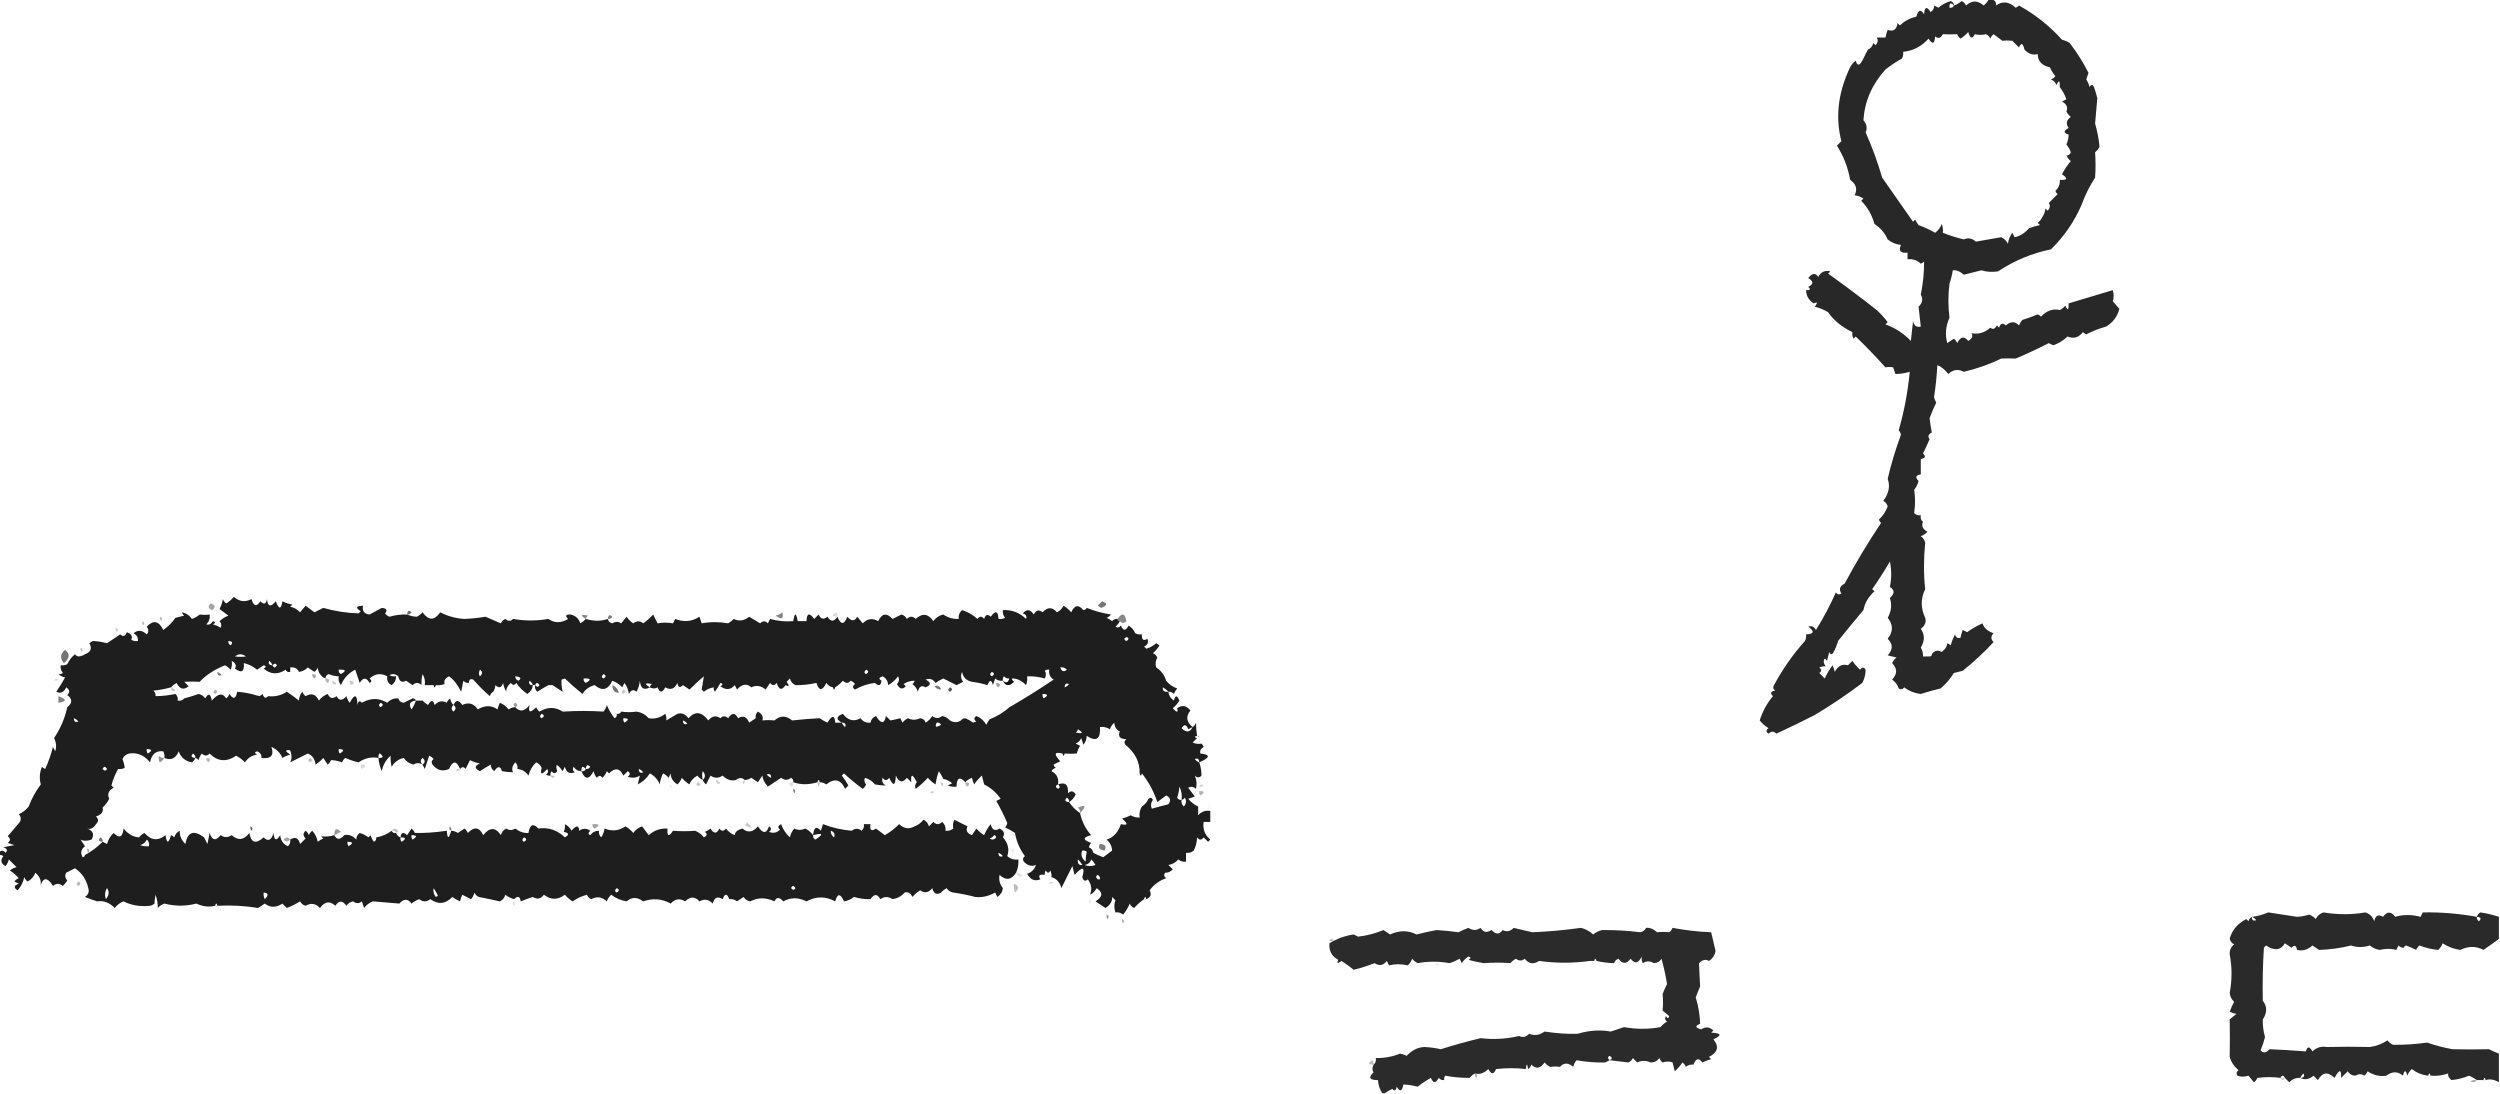 <?xml version="1.0" encoding="UTF-8"?>
<!DOCTYPE svg PUBLIC "-//W3C//DTD SVG 1.1//EN" "http://www.w3.org/Graphics/SVG/1.1/DTD/svg11.dtd">
<svg xmlns="http://www.w3.org/2000/svg" version="1.1" width="1133px" height="496px" style="shape-rendering:geometricPrecision; text-rendering:geometricPrecision; image-rendering:optimizeQuality; fill-rule:evenodd; clip-rule:evenodd" xmlns:xlink="http://www.w3.org/1999/xlink">
<g><path style="opacity:0.843" fill="#000000" d="M 901.5,-0.5 C 901.833,-0.5 902.167,-0.5 902.5,-0.5C 904.246,0.218 904.912,1.218 904.5,2.5C 907.57,0.377 910.57,0.71 913.5,3.5C 914.086,3.291 914.586,2.957 915,2.5C 922.398,6.606 928.898,11.773 934.5,18C 935.766,18.309 936.933,18.809 938,19.5C 941.26,23.754 944.093,28.254 946.5,33C 946.167,34 945.833,35 945.5,36C 946.191,37.067 946.691,38.234 947,39.5C 947.667,38.167 948.333,38.167 949,39.5C 949.601,41.137 950.101,42.803 950.5,44.5C 950.183,47.956 949.85,51.789 949.5,56C 950.538,59.678 951.205,63.178 951.5,66.5C 951.023,67.478 950.357,68.311 949.5,69C 949.766,72.867 949.766,76.7 949.5,80.5C 947.018,84.299 945.018,88.299 943.5,92.5C 940.215,100.224 935.548,107.058 929.5,113C 920.828,114.778 912.828,118.111 905.5,123C 902.654,123.393 900.154,123.226 898,122.5C 895.333,123.167 892.667,123.833 890,124.5C 888.326,122.991 886.66,122.324 885,122.5C 884.689,124.556 884.189,126.556 883.5,128.5C 882.858,133.761 882.858,138.928 883.5,144C 881.783,147.773 881.45,151.606 882.5,155.5C 883.5,154.833 884.5,154.167 885.5,153.5C 886.192,154.025 886.692,154.692 887,155.5C 888.506,152.526 890.172,152.193 892,154.5C 893.758,153.531 894.258,152.364 893.5,151C 896.591,151.643 899.425,150.81 902,148.5C 903.147,149.458 904.147,149.125 905,147.5C 905.333,147.833 905.667,148.167 906,148.5C 906.605,146.519 907.605,146.185 909,147.5C 911.271,145.566 913.271,145.566 915,147.5C 915.374,146.584 915.874,145.75 916.5,145C 918.871,144.265 921.205,143.432 923.5,142.5C 924.086,142.709 924.586,143.043 925,143.5C 927.525,140.785 930.358,139.785 933.5,140.5C 934.458,140.047 935.292,139.381 936,138.5C 937.087,140.932 937.587,140.598 937.5,137.5C 944.489,135.435 951.156,133.435 957.5,131.5C 958.052,133.331 958.052,134.997 957.5,136.5C 958.491,137.665 959.491,138.832 960.5,140C 959.564,143.505 957.564,146.171 954.5,148C 951.382,148.873 948.382,150.039 945.5,151.5C 944.914,151.291 944.414,150.957 944,150.5C 942.054,152.994 939.721,153.661 937,152.5C 935.179,154.287 933.012,155.62 930.5,156.5C 929.833,156.167 929.167,155.833 928.5,155.5C 923.591,158.025 918.591,160.359 913.5,162.5C 911.297,162.413 909.13,162.413 907,162.5C 901.602,165.105 895.935,167.105 890,168.5C 887.432,167.132 885.099,167.466 883,169.5C 881.338,167.427 879.671,166.094 878,165.5C 877.754,170.372 877.254,175.205 876.5,180C 876.735,180.873 877.069,181.707 877.5,182.5C 876.306,184.891 875.306,187.224 874.5,189.5C 874.727,191.671 875.06,193.838 875.5,196C 873.875,196.853 873.542,197.853 874.5,199C 873.601,201.192 872.601,203.358 871.5,205.5C 872.902,206.842 872.569,207.676 870.5,208C 870.5,210.333 870.5,212.667 870.5,215C 868.193,215.354 867.859,216.354 869.5,218C 869.097,219.473 868.43,220.806 867.5,222C 868.024,225.285 868.024,228.785 867.5,232.5C 868.325,233.386 869.325,233.719 870.5,233.5C 870.263,234.791 870.596,235.791 871.5,236.5C 870.683,238.308 871.35,239.808 873.5,241C 872.672,241.915 871.672,242.581 870.5,243C 871.574,243.739 872.241,244.739 872.5,246C 871.77,253.353 871.77,260.353 872.5,267C 870.417,271.246 870.417,275.58 872.5,280C 873.081,281.865 872.414,283.531 870.5,285C 872.356,287.606 872.356,290.44 870.5,293.5C 871.246,294.736 871.579,296.07 871.5,297.5C 872.5,297.5 873.5,297.5 874.5,297.5C 874.56,298.043 874.893,298.376 875.5,298.5C 876.773,297.743 876.773,297.077 875.5,296.5C 876.751,294.78 878.251,294.447 880,295.5C 881.637,294.167 882.471,292.834 882.5,291.5C 883.086,291.709 883.586,292.043 884,292.5C 884.469,290.892 885.135,289.225 886,287.5C 886.423,288.956 887.256,289.456 888.5,289C 888.727,287.865 889.06,286.698 889.5,285.5C 890.167,285.833 890.833,286.167 891.5,286.5C 893.67,284.914 896.004,283.58 898.5,282.5C 899.029,284.512 900.696,286.012 903.5,287C 902.167,288.333 902.167,289.667 903.5,291C 899.16,295.673 894.494,300.006 889.5,304C 888.167,304.333 886.833,304.667 885.5,305C 883.874,307.628 881.874,309.961 879.5,312C 876.303,312.759 873.303,313.593 870.5,314.5C 867.674,314.176 865.174,313.176 863,311.5C 862.282,312.451 861.449,312.617 860.5,312C 859.939,310.324 858.939,308.991 857.5,308C 859.924,305.446 859.924,302.946 857.5,300.5C 857.977,299.522 858.643,298.689 859.5,298C 858.167,297.667 856.833,297.333 855.5,297C 857.948,294.426 857.948,291.926 855.5,289.5C 858.043,286.256 858.043,283.089 855.5,280C 857.159,277.07 857.492,274.07 856.5,271C 858.715,269.057 858.715,267.391 856.5,266C 857.287,262.025 857.287,258.192 856.5,254.5C 854.018,258.725 851.351,262.891 848.5,267C 848.833,267.333 849.167,267.667 849.5,268C 846.877,270.268 845.211,273.101 844.5,276.5C 840.648,281.046 836.815,285.713 833,290.5C 832.529,292.246 831.862,293.913 831,295.5C 830.333,296.833 829.667,296.833 829,295.5C 828.667,296.833 828.333,298.167 828,299.5C 827.111,298.112 826.611,298.278 826.5,300C 826.645,300.772 826.978,301.439 827.5,302C 826.262,301.923 825.262,302.089 824.5,302.5C 825.641,303.425 825.641,304.259 824.5,305C 825.333,305.833 826.167,306.667 827,307.5C 827.92,305.368 829.087,303.368 830.5,301.5C 830.998,302.603 831.331,303.603 831.5,304.5C 832.914,301.79 834.914,300.79 837.5,301.5C 838.167,300.833 838.833,300.167 839.5,299.5C 840.48,300.981 841.647,302.315 843,303.5C 843.893,302.289 844.726,302.289 845.5,303.5C 845.475,305.63 844.975,307.63 844,309.5C 837.129,314.692 829.963,319.525 822.5,324C 816.685,326.991 810.852,329.825 805,332.5C 803.887,331.289 802.72,331.289 801.5,332.5C 800.289,331.726 800.289,330.893 801.5,330C 799.939,329.059 798.605,327.892 797.5,326.5C 798.766,322.445 800.766,318.778 803.5,315.5C 802.098,314.158 802.431,313.324 804.5,313C 803.549,312.282 803.383,311.449 804,310.5C 807.812,303.334 812.479,296.668 818,290.5C 818.483,289.552 818.649,288.552 818.5,287.5C 822.135,287.344 822.468,286.178 819.5,284C 820.996,283.493 822.163,283.993 823,285.5C 826.368,280.104 829.368,274.438 832,268.5C 832.718,269.451 833.551,269.617 834.5,269C 833.3,267.048 833.8,265.548 836,264.5C 840.985,255.146 846.485,245.98 852.5,237C 852.043,236.586 851.709,236.086 851.5,235.5C 853.344,233.805 854.677,231.805 855.5,229.5C 855.182,228.353 854.516,227.519 853.5,227C 856.028,223.641 856.695,220.308 855.5,217C 857,210.537 859,203.871 861.5,197C 861.355,196.228 861.022,195.561 860.5,195C 862.922,186.684 864.589,177.85 865.5,168.5C 863.142,169.178 860.975,169.512 859,169.5C 858.667,168.5 858.333,167.5 858,166.5C 856.94,166.254 855.773,166.254 854.5,166.5C 850.16,161.661 845.66,156.994 841,152.5C 840.667,152.833 840.333,153.167 840,153.5C 839.517,152.552 839.351,151.552 839.5,150.5C 834.705,148.205 831.038,145.205 828.5,141.5C 826.631,140.376 824.631,139.543 822.5,139C 823.833,137.16 823.666,136.66 822,137.5C 819.735,136.084 818.569,134.084 818.5,131.5C 820.379,131.607 820.712,131.107 819.5,130C 821.957,128.846 821.957,127.512 819.5,126C 821.307,123.724 822.807,123.557 824,125.5C 825.263,123.203 827.097,122.37 829.5,123C 829.167,123.333 828.833,123.667 828.5,124C 836.005,129.347 843.338,134.847 850.5,140.5C 852.351,142.184 854.018,144.017 855.5,146C 855.167,146.333 854.833,146.667 854.5,147C 858.89,148.614 862.723,151.114 866,154.5C 866.333,151.5 866.667,148.5 867,145.5C 867.424,147.615 868.591,148.448 870.5,148C 870.15,145.029 869.816,142.029 869.5,139C 871.263,137.346 871.596,135.513 870.5,133.5C 871.53,128.53 872.03,123.53 872,118.5C 871.586,118.957 871.086,119.291 870.5,119.5C 868.827,117.914 866.827,117.247 864.5,117.5C 864.5,116.5 864.5,115.5 864.5,114.5C 861.306,114.824 860.306,113.658 861.5,111C 859.22,110.767 857.22,109.934 855.5,108.5C 854.2,105.568 852.2,103.234 849.5,101.5C 848.399,97.462 846.399,93.962 843.5,91C 843.833,90.667 844.167,90.333 844.5,90C 843.252,89.139 841.919,88.639 840.5,88.5C 841.903,85.791 841.236,83.458 838.5,81.5C 837.476,75.858 835.476,70.691 832.5,66C 833.167,65.333 833.833,64.667 834.5,64C 831.794,53.337 832.96,42.504 838,31.5C 838.615,29.884 839.615,28.55 841,27.5C 841.691,29.891 842.691,29.891 844,27.5C 844.847,25.807 845.68,24.14 846.5,22.5C 847.79,21.942 848.623,20.942 849,19.5C 849.333,19.833 849.667,20.167 850,20.5C 851.113,19.24 851.28,18.073 850.5,17C 851.833,17 853.167,17 854.5,17C 854.727,15.865 855.06,14.698 855.5,13.5C 857.981,14.492 859.481,13.492 860,10.5C 860.333,10.833 860.667,11.167 861,11.5C 863.147,9.524 865.647,8.191 868.5,7.5C 869.351,4.388 870.517,4.054 872,6.5C 872.221,3.057 873.221,2.724 875,5.5C 876.204,4.529 876.704,3.529 876.5,2.5C 877.167,2.833 877.833,3.167 878.5,3.5C 880.109,2.112 881.942,1.112 884,0.5C 885.03,0.836 885.53,1.503 885.5,2.5C 886.756,2.096 887.923,1.429 889,0.5C 889.945,0.905 890.612,1.572 891,2.5C 893.6,0.109 896.267,0.109 899,2.5C 900.045,1.627 900.878,0.627 901.5,-0.5 Z M 885.5,2.5 C 885.158,3.338 884.492,3.672 883.5,3.5C 883.409,1.302 884.075,0.969 885.5,2.5 Z M 933.5,39.5 C 934.771,41.109 935.771,42.942 936.5,45C 935.833,45.333 935.167,45.667 934.5,46C 936.616,47.171 937.282,48.671 936.5,50.5C 936.977,51.478 937.643,52.311 938.5,53C 936.473,54.396 936.14,56.062 937.5,58C 935.109,59.309 935.109,60.309 937.5,61C 937.499,62.399 937.165,63.899 936.5,65.5C 937.383,66.548 938.05,67.715 938.5,69C 938.108,70.01 937.441,70.51 936.5,70.5C 936.977,71.478 937.643,72.311 938.5,73C 936.919,74.828 935.585,76.828 934.5,79C 937.332,80.908 936.999,81.741 933.5,81.5C 933.672,83.492 933.005,85.159 931.5,86.5C 931.709,87.086 932.043,87.586 932.5,88C 931.167,89.333 929.833,90.667 928.5,92C 929.28,93.073 929.113,94.24 928,95.5C 927.667,95.167 927.333,94.833 927,94.5C 926.79,96.058 926.29,97.391 925.5,98.5C 925.047,99.458 924.381,100.292 923.5,101C 923.833,101.333 924.167,101.667 924.5,102C 922.753,102.352 921.086,102.852 919.5,103.5C 917.533,105.731 915.366,107.064 913,107.5C 912.667,106.833 912.333,106.167 912,105.5C 910.883,106.949 910.216,108.616 910,110.5C 909.333,109.167 908.333,108.167 907,107.5C 903.2,108.199 899.367,108.865 895.5,109.5C 893.698,107.966 891.865,107.632 890,108.5C 886.686,107.718 883.52,106.718 880.5,105.5C 880.657,104.127 880.49,102.793 880,101.5C 879.385,103.116 878.385,104.449 877,105.5C 874.602,104.144 872.102,102.977 869.5,102C 868.874,101.25 868.374,100.416 868,99.5C 867.667,99.833 867.333,100.167 867,100.5C 862.037,93.459 857.37,86.793 853,80.5C 850.971,73.522 848.471,66.689 845.5,60C 846.354,58.119 846.021,56.286 844.5,54.5C 845.062,45.869 848.396,38.203 854.5,31.5C 856.87,29.628 859.37,27.962 862,26.5C 862.483,25.552 862.649,24.552 862.5,23.5C 867.072,23.013 870.905,21.013 874,17.5C 875.779,20.276 876.779,19.943 877,16.5C 878.406,17.668 879.572,17.335 880.5,15.5C 882.622,15.623 884.789,15.623 887,15.5C 887.308,16.308 887.808,16.975 888.5,17.5C 889.814,16.687 890.981,15.687 892,14.5C 892.84,17.464 893.84,17.797 895,15.5C 896.537,15.913 898.204,15.913 900,15.5C 900.945,15.905 901.612,16.572 902,17.5C 902.308,16.692 902.808,16.025 903.5,15.5C 904.833,16.5 906.167,17.5 907.5,18.5C 909.07,18.306 910.57,18.306 912,18.5C 913,19.5 914,20.5 915,21.5C 915.984,19.205 916.817,19.539 917.5,22.5C 919.316,24.441 921.316,25.108 923.5,24.5C 923.486,27.679 925.32,29.679 929,30.5C 929.635,31.966 930.469,33.3 931.5,34.5C 930.975,35.192 930.308,35.692 929.5,36C 930.667,36.5 931.5,37.333 932,38.5C 933.087,36.068 933.587,36.402 933.5,39.5 Z M 875.5,296.5 C 876.773,297.077 876.773,297.743 875.5,298.5C 874.893,298.376 874.56,298.043 874.5,297.5C 875.167,297.5 875.5,297.167 875.5,296.5 Z"/></g>
<g><path style="opacity:0.365" fill="#000000" d="M 846.5,22.5 C 845.833,21.167 845.833,21.167 846.5,22.5 Z"/></g>
<g><path style="opacity:0.216" fill="#000000" d="M 840.5,88.5 C 839.833,87.167 839.833,87.167 840.5,88.5 Z"/></g>
<g><path style="opacity:0.082" fill="#000000" d="M 943.5,92.5 C 944.833,93.167 944.833,93.167 943.5,92.5 Z"/></g>
<g><path style="opacity:0.082" fill="#000000" d="M 815.5,129.5 C 816.833,130.167 816.833,130.167 815.5,129.5 Z"/></g>
<g><path style="opacity:0.153" fill="#000000" d="M 818.5,131.5 C 817.833,130.167 817.833,130.167 818.5,131.5 Z"/></g>
<g><path style="opacity:0.094" fill="#000000" d="M 933.5,140.5 C 932.833,139.167 932.833,139.167 933.5,140.5 Z"/></g>
<g><path style="opacity:0.082" fill="#000000" d="M 826.5,141.5 C 827.833,142.167 827.833,142.167 826.5,141.5 Z"/></g>
<g><path style="opacity:0.055" fill="#000000" d="M 871.5,235.5 C 872.833,236.167 872.833,236.167 871.5,235.5 Z"/></g>
<g><path style="opacity:0.298" fill="#000000" d="M 115.5,268.5 C 116.833,269.167 116.833,269.167 115.5,268.5 Z"/></g>
<g><path style="opacity:0.88" fill="#000000" d="M 184.5,278.5 C 185.979,279.148 187.479,279.481 189,279.5C 189.995,278.934 190.828,278.267 191.5,277.5C 194.196,281.292 196.862,281.292 199.5,277.5C 202.946,279.278 206.612,280.278 210.5,280.5C 213.921,280.345 217.088,280.012 220,279.5C 222.333,280.5 224.667,281.5 227,282.5C 227.388,281.572 228.055,280.905 229,280.5C 230.261,281.658 231.427,281.658 232.5,280.5C 237.869,281.426 243.203,281.426 248.5,280.5C 251.261,282.456 254.261,282.456 257.5,280.5C 256.001,279.096 256.334,278.43 258.5,278.5C 260.766,278.931 262.266,280.264 263,282.5C 263.995,281.934 264.828,281.267 265.5,280.5C 269.088,281.586 272.421,281.586 275.5,280.5C 275.62,281.586 276.287,282.253 277.5,282.5C 278.955,281.61 280.289,281.61 281.5,282.5C 282.333,281.5 283.167,280.5 284,279.5C 284.779,280.728 285.779,281.728 287,282.5C 288.533,281.305 290.033,281.305 291.5,282.5C 293.149,281.352 294.649,280.019 296,278.5C 296.667,279.833 297.333,281.167 298,282.5C 300.217,282.063 302.551,282.063 305,282.5C 305.333,281.833 305.667,281.167 306,280.5C 309.892,282.067 313.558,281.733 317,279.5C 317.333,280.5 317.667,281.5 318,282.5C 321.845,281.773 325.845,281.773 330,282.5C 330.995,281.934 331.828,281.267 332.5,280.5C 334.986,281.681 337.32,281.348 339.5,279.5C 341.167,280.5 342.833,281.5 344.5,282.5C 345.72,281.289 346.887,281.289 348,282.5C 348.333,281.833 348.667,281.167 349,280.5C 352.394,281.456 355.894,281.789 359.5,281.5C 360.167,277.5 360.833,277.5 361.5,281.5C 362.833,281.5 364.167,281.5 365.5,281.5C 365.656,277.865 366.822,277.532 369,280.5C 369.667,279.833 370.333,279.167 371,278.5C 371.953,280.592 373.286,280.925 375,279.5C 376.47,281.877 377.97,281.877 379.5,279.5C 381.079,283.264 382.579,283.264 384,279.5C 385.818,281.645 387.318,281.645 388.5,279.5C 389.333,280.5 390.167,281.5 391,282.5C 393.075,280.352 395.408,280.018 398,281.5C 399.67,277.943 401.836,277.609 404.5,280.5C 405.833,279.833 407.167,279.167 408.5,278.5C 409.647,278.818 410.481,279.484 411,280.5C 412.333,279.167 413.667,279.167 415,280.5C 418.003,277.747 420.67,278.08 423,281.5C 424.12,279.925 425.62,278.925 427.5,278.5C 429.577,279.937 431.91,280.604 434.5,280.5C 434.312,278.897 434.812,277.563 436,276.5C 438.627,277.314 440.96,278.647 443,280.5C 444,279.167 445,279.167 446,280.5C 446.605,278.519 447.605,278.185 449,279.5C 451.178,276.532 452.344,276.865 452.5,280.5C 453.552,280.649 454.552,280.483 455.5,280C 454.663,278.989 454.33,277.822 454.5,276.5C 458.587,276.294 462.087,277.627 465,280.5C 465.456,279.256 464.956,278.423 463.5,278C 465.324,275.919 466.991,276.085 468.5,278.5C 469.503,276.458 470.837,276.125 472.5,277.5C 474.754,275.027 476.92,275.027 479,277.5C 480.333,276.833 481.333,275.833 482,274.5C 483.314,275.313 484.481,276.313 485.5,277.5C 486.929,274.183 488.762,273.85 491,276.5C 491.765,276.43 492.265,276.097 492.5,275.5C 496.001,276.904 499.668,277.904 503.5,278.5C 502.975,279.192 502.308,279.692 501.5,280C 502.416,280.374 503.25,280.874 504,281.5C 504.671,280.748 505.504,280.414 506.5,280.5C 506.5,281.167 506.833,281.5 507.5,281.5C 507.047,282.458 506.381,283.292 505.5,284C 506.449,284.617 507.282,284.451 508,283.5C 509.017,286.028 510.184,286.028 511.5,283.5C 512.845,284.347 513.845,285.513 514.5,287C 515.448,287.483 516.448,287.649 517.5,287.5C 517.354,289.942 518.187,290.609 520,289.5C 520.658,291.108 520.158,292.275 518.5,293C 518.833,293.333 519.167,293.667 519.5,294C 521.055,293.575 522.555,292.742 524,291.5C 524.5,291.833 525,292.167 525.5,292.5C 524.687,293.814 523.687,294.981 522.5,296C 523.428,296.388 524.095,297.055 524.5,298C 523.67,299.465 523.504,300.965 524,302.5C 526.221,303.934 527.721,305.934 528.5,308.5C 529.817,310.159 531.483,311.326 533.5,312C 532.874,312.75 532.374,313.584 532,314.5C 531.329,313.748 530.496,313.414 529.5,313.5C 529.685,315.196 530.519,316.529 532,317.5C 532.669,314.972 533.502,314.972 534.5,317.5C 533.687,318.814 532.687,319.981 531.5,321C 533.35,323.033 534.016,323.033 533.5,321C 535.631,319.353 537.631,319.686 539.5,322C 537.315,324.678 537.649,327.178 540.5,329.5C 541.222,329.082 541.722,328.416 542,327.5C 542.061,329.686 542.228,331.686 542.5,333.5C 541.167,333.833 541.167,334.167 542.5,334.5C 541.909,335.151 541.243,335.818 540.5,336.5C 541.716,337.096 543.049,337.263 544.5,337C 544.957,337.414 545.291,337.914 545.5,338.5C 544.189,339.258 543.689,340.258 544,341.5C 548.685,341.982 548.518,343.315 543.5,345.5C 544.202,347.557 544.535,349.557 544.5,351.5C 543.575,352.562 542.575,352.562 541.5,351.5C 542.323,353.455 542.49,355.455 542,357.5C 540.951,356.483 539.784,356.316 538.5,357C 539.636,358.53 540.636,359.863 541.5,361C 540.5,361.333 539.5,361.667 538.5,362C 539.729,363.529 541.229,364.696 543,365.5C 543,366.833 543,368.167 543,369.5C 544.444,367.845 546.278,367.178 548.5,367.5C 548.5,369.167 548.5,370.833 548.5,372.5C 547.5,372.5 546.5,372.5 545.5,372.5C 545.014,375.755 546.014,378.422 548.5,380.5C 548.167,380.833 547.833,381.167 547.5,381.5C 546.833,380.833 546.167,380.167 545.5,379.5C 544.5,380.833 543.5,380.833 542.5,379.5C 542.46,381.621 541.96,383.621 541,385.5C 539.989,386.337 538.822,386.67 537.5,386.5C 537.5,387.833 537.5,389.167 537.5,390.5C 536.178,390.67 535.011,390.337 534,389.5C 532.829,390.893 531.329,391.727 529.5,392C 530.167,392.667 530.833,393.333 531.5,394C 530.448,395.119 529.281,395.619 528,395.5C 527.383,396.449 527.549,397.282 528.5,398C 525.438,399.061 522.938,400.894 521,403.5C 522.008,405.366 521.508,406.699 519.5,407.5C 519.167,406.167 518.833,406.167 518.5,407.5C 516.851,408.649 515.351,409.982 514,411.5C 513.055,411.095 512.388,410.428 512,409.5C 511.252,411.332 510.252,412.999 509,414.5C 507.989,413.663 506.822,413.33 505.5,413.5C 504.862,411.54 504.862,409.707 505.5,408C 505,407.5 504.5,407 504,406.5C 504.178,408.44 503.178,410.107 501,411.5C 499.406,410.427 497.906,409.427 496.5,408.5C 499.799,406.484 499.966,404.484 497,402.5C 496.333,403.833 495.333,404.833 494,405.5C 494.988,403.08 494.655,400.747 493,398.5C 491.869,399.604 491.035,399.271 490.5,397.5C 491.847,392.822 490.68,392.489 487,396.5C 486.667,395.167 486.333,393.833 486,392.5C 484.318,395.864 482.651,399.198 481,402.5C 480.388,399.885 478.888,398.219 476.5,397.5C 476.649,396.448 476.483,395.448 476,394.5C 475.333,395.833 474.667,395.833 474,394.5C 473.536,395.094 473.369,395.761 473.5,396.5C 471.058,396.119 470.391,396.786 471.5,398.5C 468.953,399.539 466.953,398.705 465.5,396C 467.5,395.333 468.833,394 469.5,392C 467.514,392.794 465.681,392.294 464,390.5C 463.383,389.551 463.549,388.718 464.5,388C 462.176,384.901 460.676,381.401 460,377.5C 458.581,376.54 457.081,375.707 455.5,375C 456.022,374.439 456.355,373.772 456.5,373C 454.865,369.207 453.198,365.874 451.5,363C 452.167,362.667 452.833,362.333 453.5,362C 451.573,359.211 449.073,357.045 446,355.5C 445.667,354.167 445.333,352.833 445,351.5C 443.647,352.685 442.48,354.019 441.5,355.5C 441.002,354.397 440.669,353.397 440.5,352.5C 439.261,352.942 438.261,353.609 437.5,354.5C 434.949,351.77 433.616,352.437 433.5,356.5C 432.127,356.657 430.793,356.49 429.5,356C 430.167,355.667 430.833,355.333 431.5,355C 430.377,353.956 429.044,353.29 427.5,353C 426.929,351.795 426.262,350.628 425.5,349.5C 424.808,351.232 424.308,353.232 424,355.5C 422.686,354.687 421.519,353.687 420.5,352.5C 418.842,354.323 417.009,355.99 415,357.5C 414.508,356.451 414.674,355.451 415.5,354.5C 413.509,350.611 412.676,350.611 413,354.5C 412.333,353.833 411.667,353.167 411,352.5C 409.087,354.956 407.421,354.622 406,351.5C 405.803,356.178 404.803,356.512 403,352.5C 402,353.833 401,353.833 400,352.5C 399.493,353.996 399.993,355.163 401.5,356C 399.893,355.981 398.226,355.815 396.5,355.5C 395.378,354.053 393.878,353.053 392,352.5C 391.508,353.549 391.674,354.549 392.5,355.5C 392.192,356.308 391.692,356.975 391,357.5C 388.021,355.356 385.188,353.022 382.5,350.5C 382.167,350.833 381.833,351.167 381.5,351.5C 382.624,352.914 383.624,354.414 384.5,356C 384,356.5 383.5,357 383,357.5C 381.005,353.201 378.172,352.535 374.5,355.5C 373.583,354.873 372.583,354.539 371.5,354.5C 371.167,353.167 370.833,353.167 370.5,354.5C 366.513,355.711 362.846,355.711 359.5,354.5C 359.631,353.624 359.298,352.957 358.5,352.5C 357.033,353.695 355.533,353.695 354,352.5C 352.01,353.818 350.01,355.152 348,356.5C 346.451,354.749 345.618,353.083 345.5,351.5C 344.833,352.5 344.167,353.5 343.5,354.5C 342.5,353.833 341.5,353.167 340.5,352.5C 339.583,353.127 338.583,353.461 337.5,353.5C 336.295,352.314 334.961,352.314 333.5,353.5C 331.393,354.034 329.393,353.367 327.5,351.5C 325.629,352.767 323.796,352.767 322,351.5C 321.333,352.833 320.667,354.167 320,355.5C 319.283,354.956 318.783,354.289 318.5,353.5C 317.542,353.047 316.708,352.381 316,351.5C 314.025,352.75 312.859,354.083 312.5,355.5C 311.186,354.687 310.019,353.687 309,352.5C 308.581,353.672 307.915,354.672 307,355.5C 304.877,354.117 303.877,352.45 304,350.5C 303.667,351.167 303.333,351.833 303,352.5C 302.311,351.643 301.478,350.977 300.5,350.5C 299.702,352.078 299.202,353.744 299,355.5C 298.12,353.261 296.62,351.595 294.5,350.5C 293.141,352.692 291.308,354.359 289,355.5C 289.333,354.167 289.667,352.833 290,351.5C 288.274,352.576 286.441,352.743 284.5,352C 285.711,351.107 285.711,350.274 284.5,349.5C 283.833,350.167 283.167,350.833 282.5,351.5C 280.96,348.118 278.793,347.784 276,350.5C 275.667,350.167 275.333,349.833 275,349.5C 274.581,350.672 273.915,351.672 273,352.5C 272.259,351.359 271.425,351.359 270.5,352.5C 269.749,351.624 269.249,350.624 269,349.5C 266.953,353.446 265.12,353.446 263.5,349.5C 261.983,349.489 260.816,348.823 260,347.5C 259.383,348.449 259.549,349.282 260.5,350C 258.112,350.865 256.612,350.032 256,347.5C 255.667,348.167 255.333,348.833 255,349.5C 252.382,345.892 251.549,345.892 252.5,349.5C 251.726,350.711 250.893,350.711 250,349.5C 249.536,350.094 249.369,350.761 249.5,351.5C 248.761,351.631 248.094,351.464 247.5,351C 248.451,350.282 248.617,349.449 248,348.5C 245.506,351.32 244.673,351.153 245.5,348C 244.991,346.831 244.158,345.998 243,345.5C 241.252,347.135 240.085,349.135 239.5,351.5C 238.305,349.703 236.638,348.703 234.5,348.5C 234.719,347.325 234.386,346.325 233.5,345.5C 232.138,347.012 231.804,348.512 232.5,350C 230.893,349.981 229.226,349.815 227.5,349.5C 226.721,347.073 225.554,347.073 224,349.5C 222.796,348.529 222.296,347.529 222.5,346.5C 220.971,347.284 219.304,348.284 217.5,349.5C 214.956,348.265 214.956,347.099 217.5,346C 215.899,345.727 214.399,345.227 213,344.5C 212.333,345.833 211.667,347.167 211,348.5C 210.23,347.402 209.397,347.402 208.5,348.5C 206.881,344.621 205.215,344.621 203.5,348.5C 200.566,349.799 198.066,349.132 196,346.5C 195.383,345.551 195.549,344.718 196.5,344C 195.975,343.308 195.308,342.808 194.5,342.5C 193.831,344.631 193.165,346.631 192.5,348.5C 192.167,347.833 191.833,347.167 191.5,346.5C 190.06,345.637 188.726,345.637 187.5,346.5C 185.566,346.099 184.066,345.099 183,343.5C 180.571,344.029 178.738,345.363 177.5,347.5C 177.12,345.979 176.954,344.313 177,342.5C 174.894,344.377 173.561,346.71 173,349.5C 172.187,347.564 171.687,345.564 171.5,343.5C 168.382,342.891 165.382,343.558 162.5,345.5C 160.432,345.033 158.432,344.366 156.5,343.5C 155.808,344.025 155.308,344.692 155,345.5C 153.249,344.826 151.583,344.493 150,344.5C 149.692,345.308 149.192,345.975 148.5,346.5C 147.833,345.5 147.167,344.5 146.5,343.5C 145.481,344.687 144.314,345.687 143,346.5C 142.804,344.096 141.638,342.429 139.5,341.5C 136.833,342.833 134.167,344.167 131.5,345.5C 132.304,343.982 132.304,342.148 131.5,340C 129.095,339.719 129.095,340.385 131.5,342C 130.234,342.309 129.067,342.809 128,343.5C 127,341.167 125.333,339.5 123,338.5C 124.295,342.381 122.795,344.048 118.5,343.5C 118.585,342.005 117.919,341.005 116.5,340.5C 115.304,340.846 115.304,341.346 116.5,342C 114.152,342.346 112.319,343.513 111,345.5C 109.846,344.257 108.512,343.257 107,342.5C 102.621,345.48 98.621,345.147 95,341.5C 93.887,342.711 92.72,342.711 91.5,341.5C 90.749,342.376 90.249,343.376 90,344.5C 89.617,343.944 89.117,343.611 88.5,343.5C 88.217,344.289 87.717,344.956 87,345.5C 83.998,345.003 81.998,343.337 81,340.5C 79.637,343.772 77.47,344.772 74.5,343.5C 74.65,342.448 74.483,341.448 74,340.5C 70.711,340.085 68.711,341.752 68,345.5C 65.386,342.26 62.219,340.927 58.5,341.5C 57.09,341.868 56.09,342.701 55.5,344C 56.051,345.398 56.384,346.732 56.5,348C 55.552,348.483 54.552,348.649 53.5,348.5C 52.157,350.921 51.157,353.421 50.5,356C 50.833,356.333 51.167,356.667 51.5,357C 49.167,358.243 48.5,359.909 49.5,362C 48.743,363.512 47.743,364.846 46.5,366C 46.959,367.943 45.959,369.276 43.5,370C 44.731,371.183 44.731,372.349 43.5,373.5C 42.352,375.35 41.019,376.017 39.5,375.5C 42.174,376.499 42.841,378.166 41.5,380.5C 39.533,381.202 37.867,381.202 36.5,380.5C 37.167,381.5 37.833,382.5 38.5,383.5C 36.667,384.968 36.334,386.635 37.5,388.5C 38.107,388.376 38.44,388.043 38.5,387.5C 41.417,385.928 44.084,383.928 46.5,381.5C 47.15,381.804 47.816,382.137 48.5,382.5C 49.065,380.49 50.065,378.824 51.5,377.5C 54.061,380.147 55.561,379.48 56,375.5C 58.057,378.014 60.391,379.347 63,379.5C 63.689,378.643 64.522,377.977 65.5,377.5C 68.421,380.923 71.587,381.256 75,378.5C 75.569,382.361 76.402,382.361 77.5,378.5C 78.086,378.709 78.586,379.043 79,379.5C 79.368,378.09 80.201,377.09 81.5,376.5C 81.294,378.61 82.127,380.61 84,382.5C 84.993,376.996 87.826,375.996 92.5,379.5C 93,380.5 93.5,381.5 94,382.5C 94.333,380.833 94.667,379.167 95,377.5C 96.143,380.915 97.81,381.249 100,378.5C 101.604,379.649 103.27,379.649 105,378.5C 107.896,381.084 110.563,380.751 113,377.5C 113.77,381.998 115.936,382.664 119.5,379.5C 121.461,381.543 122.961,380.877 124,377.5C 124.221,380.943 125.221,381.276 127,378.5C 127.196,380.904 128.362,382.571 130.5,383.5C 131.386,382.675 131.719,381.675 131.5,380.5C 133.774,379.048 135.274,379.715 136,382.5C 136.833,381.667 137.667,380.833 138.5,380C 137.269,378.817 137.269,377.651 138.5,376.5C 139.192,377.025 139.692,377.692 140,378.5C 140.308,377.692 140.808,377.025 141.5,376.5C 142.806,377.912 143.64,379.579 144,381.5C 144.75,380.874 145.584,380.374 146.5,380C 146.167,379.667 145.833,379.333 145.5,379C 147.602,379.256 149.602,379.089 151.5,378.5C 152.652,380.688 154.152,380.688 156,378.5C 157.962,378.031 159.795,378.697 161.5,380.5C 161.402,379.384 161.902,378.384 163,377.5C 164.473,377.903 165.806,378.57 167,379.5C 167.333,379.167 167.667,378.833 168,378.5C 168.249,379.624 168.749,380.624 169.5,381.5C 170.298,381.043 170.631,380.376 170.5,379.5C 173.119,379.075 175.453,378.075 177.5,376.5C 177.842,377.338 178.508,377.672 179.5,377.5C 179.833,378.5 180.5,379.167 181.5,379.5C 181.775,377.242 182.775,376.908 184.5,378.5C 185.167,377.5 185.833,376.5 186.5,375.5C 187.192,376.025 187.692,376.692 188,377.5C 192.566,377.585 197.399,377.252 202.5,376.5C 202.737,380.289 203.404,380.289 204.5,376.5C 205.583,376.539 206.583,376.873 207.5,377.5C 208.5,376.833 209.5,376.167 210.5,375.5C 211.192,376.025 211.692,376.692 212,377.5C 214.939,374.491 217.272,374.824 219,378.5C 221.896,374.827 224.563,374.827 227,378.5C 227.368,377.09 228.201,376.09 229.5,375.5C 230.711,376.39 232.045,376.39 233.5,375.5C 235.496,376.982 237.496,377.649 239.5,377.5C 240.141,373.629 241.641,372.962 244,375.5C 248.48,374.816 252.48,376.149 256,379.5C 258.096,378.285 257.929,377.451 255.5,377C 255.982,375.992 256.148,374.825 256,373.5C 257.333,374.167 258.333,375.167 259,376.5C 261.157,373.922 262.323,373.922 262.5,376.5C 264.198,375.319 265.865,375.319 267.5,376.5C 266.494,377.396 266.494,378.062 267.5,378.5C 268.524,377.147 269.857,376.48 271.5,376.5C 271.281,377.675 271.614,378.675 272.5,379.5C 273.281,378.271 273.781,376.938 274,375.5C 277.29,376.872 280.456,376.538 283.5,374.5C 284.814,375.313 285.981,376.313 287,377.5C 287.991,376.061 289.324,375.061 291,374.5C 292,375.833 293,377.167 294,378.5C 296.354,376.363 299.188,375.363 302.5,375.5C 302.275,379.056 303.108,379.39 305,376.5C 308.276,376.776 311.609,376.776 315,376.5C 316.605,377.101 317.938,378.101 319,379.5C 320.487,378.747 320.654,377.914 319.5,377C 320.416,376.626 321.25,376.126 322,375.5C 323.512,377.957 324.846,377.957 326,375.5C 327,376.833 328,376.833 329,375.5C 330.062,376.899 331.395,377.899 333,378.5C 333.045,377.077 334.211,376.077 336.5,375.5C 338.861,377.564 341.194,377.23 343.5,374.5C 345.725,377.911 347.391,377.911 348.5,374.5C 349.711,375.274 349.711,376.107 348.5,377C 350.403,377.774 352.07,377.44 353.5,376C 352.346,375.086 352.513,374.253 354,373.5C 354.837,375.844 356.171,377.844 358,379.5C 358.29,377.956 358.956,376.623 360,375.5C 361.543,376.285 363.21,376.285 365,375.5C 366.598,376.408 367.764,377.408 368.5,378.5C 368.825,374.893 369.992,374.226 372,376.5C 372.333,375.5 372.667,374.5 373,373.5C 376.993,375.079 381.327,376.079 386,376.5C 387.533,375.305 389.033,375.305 390.5,376.5C 391.386,375.675 391.719,374.675 391.5,373.5C 392.5,373.5 393.5,373.5 394.5,373.5C 394.089,376.276 394.922,376.943 397,375.5C 398.338,376.506 399.671,377.506 401,378.5C 403.403,377.121 405.57,375.455 407.5,373.5C 409.731,375.6 412.064,375.933 414.5,374.5C 416.097,373.91 417.431,372.91 418.5,371.5C 419.799,372.09 420.632,373.09 421,374.5C 421.667,373.833 422.333,373.167 423,372.5C 424.333,373.833 425.667,373.833 427,372.5C 428.188,373.563 428.688,374.897 428.5,376.5C 429.822,376.67 430.989,376.337 432,375.5C 431.737,374.049 431.904,372.716 432.5,371.5C 434.51,372.502 436.51,373.502 438.5,374.5C 437.571,376.322 438.238,377.655 440.5,378.5C 441.167,377.5 441.833,376.5 442.5,375.5C 443.519,376.687 444.686,377.687 446,378.5C 446.748,376.668 447.748,375.001 449,373.5C 449.591,376.145 450.925,376.811 453,375.5C 455.009,376.482 455.509,377.815 454.5,379.5C 456.848,382.05 457.514,384.884 456.5,388C 457.905,389.269 459.571,389.769 461.5,389.5C 461.675,391.621 461.341,393.621 460.5,395.5C 458.345,398.839 455.845,399.172 453,396.5C 452.567,398.664 453.067,400.664 454.5,402.5C 454.297,404.208 453.464,405.541 452,406.5C 451.667,405.833 451.333,405.167 451,404.5C 448,406.173 445,406.84 442,406.5C 438.744,405.652 435.411,404.985 432,404.5C 430.674,404.245 429.674,403.578 429,402.5C 428.005,403.066 427.172,403.733 426.5,404.5C 424.551,405.725 423.218,405.058 422.5,402.5C 420.908,404.562 419.075,404.895 417,403.5C 415.686,404.313 414.519,405.313 413.5,406.5C 412.685,404.724 411.518,404.057 410,404.5C 408.566,406.136 406.733,407.136 404.5,407.5C 402.629,406.233 400.796,406.233 399,407.5C 397.598,405.027 396.098,405.027 394.5,407.5C 392.071,407.579 389.571,407.245 387,406.5C 385.67,407.582 384.17,408.249 382.5,408.5C 380.868,404.805 379.535,404.805 378.5,408.5C 374.212,406.124 369.879,406.124 365.5,408.5C 361.829,406.635 358.329,406.635 355,408.5C 353.209,406.487 351.875,406.487 351,408.5C 347.172,406.671 343.506,406.671 340,408.5C 338.674,408.245 337.674,407.578 337,406.5C 336,407.167 335,407.833 334,408.5C 332.989,407.663 331.822,407.33 330.5,407.5C 329.5,404.833 328.5,404.833 327.5,407.5C 325.226,406.048 323.726,406.715 323,409.5C 321.196,407.581 319.196,407.248 317,408.5C 314.987,406.206 312.82,406.206 310.5,408.5C 308.031,406.993 305.865,407.327 304,409.5C 300.014,407.299 295.848,406.965 291.5,408.5C 288.789,406.462 286.289,406.462 284,408.5C 281.371,408.072 279.038,407.072 277,405.5C 276.085,406.328 275.419,407.328 275,408.5C 272.883,406.457 270.55,406.124 268,407.5C 267.055,407.095 266.388,406.428 266,405.5C 263.657,406.127 261.49,407.127 259.5,408.5C 258.186,407.687 257.019,406.687 256,405.5C 252.792,407.908 249.625,407.908 246.5,405.5C 245.065,407.401 243.398,407.734 241.5,406.5C 239.618,407.093 237.785,407.76 236,408.5C 235.646,406.193 234.646,405.859 233,407.5C 231.527,407.097 230.194,406.43 229,405.5C 228.632,406.91 227.799,407.91 226.5,408.5C 223.352,407.788 220.186,407.121 217,406.5C 216.055,406.095 215.388,405.428 215,404.5C 214.751,405.624 214.251,406.624 213.5,407.5C 212.167,406.833 210.833,406.167 209.5,405.5C 209.002,406.603 208.669,407.603 208.5,408.5C 207.252,407.96 206.085,407.293 205,406.5C 201.909,409.726 198.575,410.059 195,407.5C 193.333,408.833 191.667,408.833 190,407.5C 188.715,407.95 187.548,408.617 186.5,409.5C 184.837,407.199 183.003,407.199 181,409.5C 177.307,409.153 173.307,408.819 169,408.5C 167.395,409.101 166.062,410.101 165,411.5C 164.667,410.5 164.333,409.5 164,408.5C 162.75,409.573 161.416,409.573 160,408.5C 158.739,408.759 157.739,409.426 157,410.5C 155.216,407.997 153.549,407.997 152,410.5C 149.524,408.185 147.191,408.518 145,411.5C 143.057,409.434 140.891,409.101 138.5,410.5C 137.353,410.182 136.519,409.516 136,408.5C 134.088,409.692 132.088,410.692 130,411.5C 129.333,410.833 128.667,410.167 128,409.5C 125.14,411.422 122.473,411.422 120,409.5C 119,410.167 118,410.833 117,411.5C 110.991,410.501 104.824,410.168 98.5,410.5C 98.167,409.167 97.833,409.167 97.5,410.5C 94.673,411.178 91.839,410.844 89,409.5C 84.218,410.758 79.384,410.758 74.5,409.5C 73.328,409.919 72.328,410.585 71.5,411.5C 71.574,409.688 71.241,407.688 70.5,405.5C 70.251,406.582 70.085,407.915 70,409.5C 69.439,410.022 68.772,410.355 68,410.5C 63.554,410.98 59.554,410.313 56,408.5C 54.395,409.101 53.062,410.101 52,411.5C 49.617,409.045 46.951,408.045 44,408.5C 42.175,407.897 40.341,407.23 38.5,406.5C 40.04,405.468 40.54,404.135 40,402.5C 39.173,398.681 37.173,395.681 34,393.5C 32.667,394.167 31.333,394.833 30,395.5C 29.316,396.784 29.483,397.951 30.5,399C 29.953,399.925 29.287,400.758 28.5,401.5C 26.958,400.253 25.458,400.253 24,401.5C 21.31,397.17 19.31,397.504 18,402.5C 19.072,399.824 18.405,397.491 16,395.5C 15.363,397.303 14.197,398.636 12.5,399.5C 11.808,398.975 11.308,398.308 11,397.5C 10.527,399.779 9.527,401.779 8,403.5C 6.086,402.324 6.252,401.324 8.5,400.5C 7.833,400.167 7.167,399.833 6.5,399.5C 7.025,398.808 7.692,398.308 8.5,398C 7.315,396.647 5.981,395.48 4.5,394.5C 5.376,393.749 6.376,393.249 7.5,393C 6.333,391.833 5.167,390.667 4,389.5C 3.751,390.624 3.251,391.624 2.5,392.5C 0.404,391.38 0.07,389.88 1.5,388C 0.906,387.536 0.239,387.369 -0.5,387.5C -0.5,387.167 -0.5,386.833 -0.5,386.5C 0.473,385.209 1.473,385.209 2.5,386.5C 3.604,385.369 3.271,384.535 1.5,384C 3.167,383.667 4.833,383.333 6.5,383C 5.5,382.667 4.5,382.333 3.5,382C 4.833,381 4.833,380 3.5,379C 5.334,376.797 7.168,374.63 9,372.5C 9.684,371.216 9.517,370.049 8.5,369C 10.286,368.215 11.786,367.049 13,365.5C 14.37,361.867 16.204,358.533 18.5,355.5C 17.761,352.852 17.928,350.186 19,347.5C 19.414,347.957 19.914,348.291 20.5,348.5C 21.949,345.268 23.116,341.935 24,338.5C 24.333,339.167 24.667,339.833 25,340.5C 25.687,338.432 25.52,336.432 24.5,334.5C 27.408,330.168 29.408,325.501 30.5,320.5C 32.873,318.591 32.873,316.758 30.5,315C 31.784,313.703 31.617,312.536 30,311.5C 28.97,313.776 27.47,314.443 25.5,313.5C 26.959,311.417 28.292,309.25 29.5,307C 28.262,306.768 27.262,306.268 26.5,305.5C 27.239,305.631 27.906,305.464 28.5,305C 27.663,303.989 27.33,302.822 27.5,301.5C 28.552,301.649 29.552,301.483 30.5,301C 31.304,299.229 32.471,297.729 34,296.5C 34.383,297.056 34.883,297.389 35.5,297.5C 35.5,297.833 35.5,298.167 35.5,298.5C 36.873,298.657 38.207,298.49 39.5,298C 38.944,297.617 38.611,297.117 38.5,296.5C 41.155,295.533 41.822,293.867 40.5,291.5C 41,291.167 41.5,290.833 42,290.5C 44.091,290.579 46.258,290.913 48.5,291.5C 50.5,290.167 52.5,288.833 54.5,287.5C 55.803,288.718 56.803,288.385 57.5,286.5C 59.538,287.277 60.205,288.443 59.5,290C 60.448,290.483 61.448,290.649 62.5,290.5C 62.64,288.876 61.973,287.71 60.5,287C 62.481,285.369 64.481,285.535 66.5,287.5C 67.452,286.467 67.452,285.3 66.5,284C 69.469,280.862 71.969,281.362 74,285.5C 76.167,284 78,282.167 79.5,280C 80.833,279.667 82.167,279.333 83.5,279C 82.944,278.617 82.611,278.117 82.5,277.5C 84.377,277.9 85.877,278.9 87,280.5C 88.285,280.05 89.452,279.383 90.5,278.5C 92.07,278.694 93.57,278.694 95,278.5C 95.265,280.163 94.765,281.663 93.5,283C 94.743,283.311 95.743,282.811 96.5,281.5C 97.696,281.846 97.696,282.346 96.5,283C 97.766,283.309 98.933,283.809 100,284.5C 100.492,283.451 100.326,282.451 99.5,281.5C 100.665,280.416 101.998,279.583 103.5,279C 102.167,278 100.833,277 99.5,276C 100.227,274.601 100.727,273.101 101,271.5C 101.308,272.308 101.808,272.975 102.5,273.5C 103.814,272.687 104.981,271.687 106,270.5C 108.418,272.68 111.084,273.013 114,271.5C 114.902,274.804 116.236,275.138 118,272.5C 119.646,274.141 120.646,273.807 121,271.5C 121.293,274.954 122.626,275.288 125,272.5C 126.389,276.272 127.389,276.272 128,272.5C 129.399,273.227 130.899,273.727 132.5,274C 132.167,274.333 131.833,274.667 131.5,275C 133.138,275.242 134.638,276.075 136,277.5C 136.833,276.5 137.667,275.5 138.5,274.5C 139.833,275.5 141.167,276.5 142.5,277.5C 143.833,276.833 145.167,276.167 146.5,275.5C 151.77,276.988 157.103,277.821 162.5,278C 162.833,277.667 163.167,277.333 163.5,277C 160.949,275.484 161.282,274.651 164.5,274.5C 164.085,276.948 165.085,278.281 167.5,278.5C 169.329,277.535 171.162,276.535 173,275.5C 175.241,275.68 175.741,276.513 174.5,278C 175.025,278.692 175.692,279.192 176.5,279.5C 179.299,278.719 181.966,278.386 184.5,278.5 Z M 509.5,289.5 C 510.363,288.537 511.03,288.537 511.5,289.5C 510.743,290.773 510.077,290.773 509.5,289.5 Z M 103.5,290.5 C 105.337,290.639 105.67,291.306 104.5,292.5C 103.702,292.043 103.369,291.376 103.5,290.5 Z M 38.5,296.5 C 38.611,297.117 38.944,297.617 39.5,298C 38.207,298.49 36.873,298.657 35.5,298.5C 35.5,298.167 35.5,297.833 35.5,297.5C 36.609,297.443 37.609,297.11 38.5,296.5 Z M 106.5,297.5 C 108.035,296.212 109.701,296.212 111.5,297.5C 109.93,297.738 108.263,297.738 106.5,297.5 Z M 129.5,303.5 C 129.842,304.338 130.508,304.672 131.5,304.5C 131.5,303.833 131.5,303.167 131.5,302.5C 133.38,302.229 134.713,302.896 135.5,304.5C 137.044,304.297 138.378,303.63 139.5,302.5C 140.5,303.167 141.5,303.833 142.5,304.5C 143.192,303.975 143.692,303.308 144,302.5C 144.223,304.881 145.39,306.547 147.5,307.5C 147.47,306.503 147.97,305.836 149,305.5C 150.44,306.148 151.94,306.481 153.5,306.5C 153.238,307.978 153.571,309.311 154.5,310.5C 155.833,307.335 158,305.002 161,303.5C 161.667,305.5 162.333,307.5 163,309.5C 164.563,306.956 166.063,306.956 167.5,309.5C 168.506,309.062 168.506,308.396 167.5,307.5C 169.961,305.26 172.627,304.927 175.5,306.5C 175.229,308.38 175.896,309.713 177.5,310.5C 178.806,309.533 179.473,308.199 179.5,306.5C 178.448,306.649 177.448,306.483 176.5,306C 177.944,305.219 179.277,305.386 180.5,306.5C 181.008,308.904 182.175,309.571 184,308.5C 185,309.167 186,309.833 187,310.5C 188.333,309.167 189.667,309.167 191,310.5C 190.954,308.687 191.12,307.021 191.5,305.5C 192.452,307.045 192.785,308.712 192.5,310.5C 193.833,310.5 195.167,310.5 196.5,310.5C 196.833,311.833 197.167,311.833 197.5,310.5C 198.873,310.657 200.207,310.49 201.5,310C 201.057,308.482 201.724,307.315 203.5,306.5C 205.568,307.954 207.401,310.287 209,313.5C 209.333,311.833 209.667,310.167 210,308.5C 210.671,309.252 211.504,309.586 212.5,309.5C 212.517,307.972 213.184,307.472 214.5,308C 216.875,310.732 219.375,313.232 222,315.5C 222.278,314.584 222.778,313.918 223.5,313.5C 224.11,312.609 224.443,311.609 224.5,310.5C 226.129,312.06 227.296,311.727 228,309.5C 228.219,310.938 228.719,312.271 229.5,313.5C 229.313,312.183 229.98,310.85 231.5,309.5C 232.425,310.641 233.259,310.641 234,309.5C 235.333,311.5 237,313.167 239,314.5C 240.481,313.529 241.315,312.196 241.5,310.5C 241.833,310.5 242.167,310.5 242.5,310.5C 242.281,311.675 242.614,312.675 243.5,313.5C 245.34,312.33 247.006,311.33 248.5,310.5C 249.167,310.5 249.833,310.5 250.5,310.5C 251.868,311.472 253.368,312.472 255,313.5C 254.547,311.546 254.38,309.713 254.5,308C 255,307.833 255.5,307.667 256,307.5C 258.507,309.904 261.174,312.237 264,314.5C 265.273,312.428 267.107,311.095 269.5,310.5C 272.912,313.369 275.579,312.703 277.5,308.5C 279.258,309.128 280.758,310.128 282,311.5C 282.333,310.833 282.667,310.167 283,309.5C 284.117,310.949 284.784,312.616 285,314.5C 285.928,312.665 287.094,312.332 288.5,313.5C 289.298,311.922 289.798,310.256 290,308.5C 290.266,311.984 291.766,312.984 294.5,311.5C 295.847,312.171 297.014,312.171 298,311.5C 299.017,314.028 300.184,314.028 301.5,311.5C 303.967,312.874 305.801,312.207 307,309.5C 307.324,311.569 308.158,311.902 309.5,310.5C 310.5,311.167 311.5,311.833 312.5,312.5C 314.572,310.384 316.738,308.384 319,306.5C 318.667,308.5 318.333,310.5 318,312.5C 318.333,312.833 318.667,313.167 319,313.5C 320.33,312.418 321.83,311.751 323.5,311.5C 323.369,312.239 323.536,312.906 324,313.5C 324.923,312.241 325.757,310.908 326.5,309.5C 327.696,309.846 327.696,310.346 326.5,311C 328.955,312.864 331.122,312.698 333,310.5C 333.333,311.167 333.667,311.833 334,312.5C 336.258,309.965 338.425,309.632 340.5,311.5C 342.709,310.405 344.875,310.738 347,312.5C 347.546,311.711 348.213,310.711 349,309.5C 350,310.833 351,310.833 352,309.5C 352.981,312.689 354.314,313.022 356,310.5C 357.666,311.34 357.833,310.84 356.5,309C 357,308.5 357.5,308 358,307.5C 358.368,308.91 359.201,309.91 360.5,310.5C 363.777,310.546 366.944,310.212 370,309.5C 371.163,313.213 372.663,313.213 374.5,309.5C 375.265,310.612 376.265,311.279 377.5,311.5C 377.833,312.833 378.167,312.833 378.5,311.5C 379.794,310.71 380.961,309.71 382,308.5C 383.292,309.791 384.458,309.791 385.5,308.5C 386.289,308.783 386.956,309.283 387.5,310C 386.289,310.893 386.289,311.726 387.5,312.5C 390.269,310.898 393.269,309.898 396.5,309.5C 398.225,311.092 399.225,310.758 399.5,308.5C 398.115,307.698 398.282,307.031 400,306.5C 401.595,307.356 402.428,308.689 402.5,310.5C 404.291,309.517 405.791,308.184 407,306.5C 407.684,307.784 407.517,308.951 406.5,310C 407.676,312.301 409.01,312.634 410.5,311C 410.167,310.667 409.833,310.333 409.5,310C 411.025,308.991 412.692,308.491 414.5,308.5C 414.389,309.117 414.056,309.617 413.5,310C 414.701,310.903 415.535,312.069 416,313.5C 416.508,311.096 417.675,310.429 419.5,311.5C 422.028,310.483 422.028,309.316 419.5,308C 421.367,307.289 422.867,307.789 424,309.5C 425.085,308.707 426.252,308.04 427.5,307.5C 429.5,308.5 431.5,309.5 433.5,310.5C 434.5,310 435.5,309.5 436.5,309C 435.446,307.612 435.28,306.112 436,304.5C 436.495,306.99 437.995,308.49 440.5,309C 442.891,309.287 445.224,309.787 447.5,310.5C 448.541,308.009 449.374,308.009 450,310.5C 450.333,309.5 450.667,308.5 451,307.5C 452.011,308.337 453.178,308.67 454.5,308.5C 455.749,310.972 457.415,311.139 459.5,309C 458.944,308.617 458.611,308.117 458.5,307.5C 460.807,307.388 462.973,308.388 465,310.5C 465.49,309.207 465.657,307.873 465.5,306.5C 468.237,306.401 470.904,306.735 473.5,307.5C 474.171,306.153 474.171,304.986 473.5,304C 474.094,303.536 474.761,303.369 475.5,303.5C 475.227,305.451 475.893,306.951 477.5,308C 470.888,312.461 464.222,316.628 457.5,320.5C 454.972,322.78 451.972,324.614 448.5,326C 447.874,326.75 447.374,327.584 447,328.5C 445.972,326.639 444.472,325.305 442.5,324.5C 441.289,325.274 441.289,326.107 442.5,327C 442,327.167 441.5,327.333 441,327.5C 439.908,326.704 438.741,326.037 437.5,325.5C 436.584,325.543 435.917,325.876 435.5,326.5C 433.901,327.562 432.234,327.562 430.5,326.5C 429.626,325.475 428.459,324.808 427,324.5C 425.467,325.695 423.967,325.695 422.5,324.5C 421.712,325.77 420.712,326.77 419.5,327.5C 419.209,326.351 418.376,325.684 417,325.5C 415.089,326.407 413.256,326.407 411.5,325.5C 410.522,325.977 409.689,326.643 409,327.5C 408.667,326.833 408.333,326.167 408,325.5C 406.467,325.944 404.967,326.277 403.5,326.5C 402.833,325.833 402.167,325.167 401.5,324.5C 400.807,328.182 399.307,328.182 397,324.5C 395.583,325.078 394.75,326.078 394.5,327.5C 392.61,327.703 391.11,327.037 390,325.5C 386.987,327.215 384.32,326.548 382,323.5C 378.937,324.675 378.77,326.009 381.5,327.5C 380.5,327.5 379.5,327.5 378.5,327.5C 378.29,324.03 377.123,324.03 375,327.5C 373.698,326.915 372.531,326.249 371.5,325.5C 367.68,325.677 363.513,326.01 359,326.5C 356.202,324.201 353.535,324.201 351,326.5C 349.097,326.306 347.263,326.306 345.5,326.5C 346.061,324.934 345.394,323.601 343.5,322.5C 342.614,323.325 342.281,324.325 342.5,325.5C 341.518,326.141 340.518,326.807 339.5,327.5C 338.468,324.807 336.802,324.14 334.5,325.5C 333.176,322.919 331.676,322.919 330,325.5C 328.739,324.342 327.573,324.342 326.5,325.5C 324.511,324.113 322.678,324.447 321,326.5C 318.036,322.499 315.036,322.166 312,325.5C 310.54,323.578 308.873,322.911 307,323.5C 305.333,324.5 303.667,325.5 302,326.5C 302.077,325.262 301.911,324.262 301.5,323.5C 299.095,325.33 296.595,325.997 294,325.5C 292.566,323.864 290.733,322.864 288.5,322.5C 286.345,322.838 284.011,322.838 281.5,322.5C 281.158,323.338 280.492,323.672 279.5,323.5C 279.672,324.492 279.338,325.158 278.5,325.5C 277.093,323.692 275.926,321.692 275,319.5C 274.751,320.624 274.251,321.624 273.5,322.5C 267.497,322.101 261.33,322.101 255,322.5C 251.634,320.306 248.134,320.306 244.5,322.5C 243.808,321.975 243.308,321.308 243,320.5C 240.266,323.293 239.266,322.959 240,319.5C 237.758,322.474 235.592,322.807 233.5,320.5C 232.417,320.539 231.417,320.873 230.5,321.5C 229.449,320.115 228.116,319.115 226.5,318.5C 226.002,319.603 225.669,320.603 225.5,321.5C 222.697,319.575 219.697,319.575 216.5,321.5C 214.718,318.77 212.385,318.103 209.5,319.5C 207.895,317.121 206.562,317.121 205.5,319.5C 204.732,318.737 204.232,317.737 204,316.5C 203.283,317.044 202.783,317.711 202.5,318.5C 200.533,317.368 198.7,317.701 197,319.5C 196.309,317.109 195.309,317.109 194,319.5C 193.005,318.934 192.172,318.267 191.5,317.5C 190.5,317.5 189.5,317.5 188.5,317.5C 188.265,316.903 187.765,316.57 187,316.5C 185.667,317.167 184.333,317.833 183,318.5C 181.699,318.361 180.866,317.695 180.5,316.5C 178.516,316.383 176.85,317.05 175.5,318.5C 171.776,316.232 167.943,316.232 164,318.5C 162.984,317.366 162.317,317.699 162,319.5C 161.889,314.621 160.722,314.288 158.5,318.5C 157.749,317.624 157.249,316.624 157,315.5C 155.182,317.645 153.682,317.645 152.5,315.5C 150.837,316.875 149.503,316.542 148.5,314.5C 146.884,315.115 145.551,316.115 144.5,317.5C 143.197,314.621 141.197,313.955 138.5,315.5C 137.808,314.975 137.308,314.308 137,313.5C 136.033,314.678 135.533,316.011 135.5,317.5C 133.709,316.076 131.875,314.742 130,313.5C 127.435,315.179 124.602,315.846 121.5,315.5C 120.434,316.692 119.601,316.359 119,314.5C 118.586,314.957 118.086,315.291 117.5,315.5C 114.011,314.402 110.678,313.735 107.5,313.5C 106.858,316.797 105.691,317.131 104,314.5C 103.692,315.308 103.192,315.975 102.5,316.5C 100.956,313.922 98.789,314.255 96,317.5C 95.418,314.332 94.418,313.999 93,316.5C 92.261,315.426 91.261,314.759 90,314.5C 87.846,315.274 85.679,315.941 83.5,316.5C 82.791,317.404 81.791,317.737 80.5,317.5C 80.719,316.325 80.386,315.325 79.5,314.5C 76.552,315.134 73.552,315.467 70.5,315.5C 70.586,314.504 70.252,313.671 69.5,313C 72.254,312.728 74.921,312.228 77.5,311.5C 78.172,310.733 79.005,310.066 80,309.5C 81.44,312.335 83.273,312.835 85.5,311C 84.833,310.333 84.167,309.667 83.5,309C 85.856,308.845 88.189,308.845 90.5,309C 93.297,305.971 97.13,303.471 102,301.5C 102.95,302.022 103.784,302.689 104.5,303.5C 105.096,302.284 105.263,300.951 105,299.5C 106.758,300.469 107.258,301.636 106.5,303C 109.489,305.272 110.822,304.439 110.5,300.5C 112.698,301.014 114.698,302.014 116.5,303.5C 117.5,302.833 118.5,302.167 119.5,301.5C 120.696,301.846 120.696,302.346 119.5,303C 122.582,305.68 125.915,305.847 129.5,303.5 Z M 123.5,301.5 C 121.972,301.483 121.472,300.816 122,299.5C 122.717,300.044 123.217,300.711 123.5,301.5 Z M 123.5,301.5 C 124.363,300.537 125.03,300.537 125.5,301.5C 124.743,302.773 124.077,302.773 123.5,301.5 Z M 480.5,302.5 C 481.675,302.281 482.675,302.614 483.5,303.5C 482.14,304.665 481.14,304.332 480.5,302.5 Z M 153.5,303.5 C 156.797,303.329 157.131,303.995 154.5,305.5C 153.702,305.043 153.369,304.376 153.5,303.5 Z M 217.5,303.5 C 218.776,304.386 218.776,305.386 217.5,306.5C 216.913,305.767 216.913,304.767 217.5,303.5 Z M 392.5,303.5 C 393.773,304.077 393.773,304.743 392.5,305.5C 391.537,305.03 391.537,304.363 392.5,303.5 Z M 449.5,304.5 C 450.773,305.077 450.773,305.743 449.5,306.5C 448.537,306.03 448.537,305.363 449.5,304.5 Z M 273.5,305.5 C 274.773,306.077 274.773,306.743 273.5,307.5C 272.537,307.03 272.537,306.363 273.5,305.5 Z M 233.5,306.5 C 235.983,306.73 236.483,307.397 235,308.5C 233.97,308.164 233.47,307.497 233.5,306.5 Z M 457.5,307.5 C 456.895,309.481 455.895,309.815 454.5,308.5C 454.369,307.761 454.536,307.094 455,306.5C 455.671,307.252 456.504,307.586 457.5,307.5 Z M 264.5,307.5 C 267.797,307.329 268.131,307.995 265.5,309.5C 264.702,309.043 264.369,308.376 264.5,307.5 Z M 241.5,310.5 C 239.972,310.483 239.472,309.816 240,308.5C 240.717,309.044 241.217,309.711 241.5,310.5 Z M 242.5,310.5 C 243.077,309.227 243.743,309.227 244.5,310.5C 244.03,311.463 243.363,311.463 242.5,310.5 Z M 294.5,311.5 C 291.863,309.846 292.197,309.346 295.5,310C 294.944,310.383 294.611,310.883 294.5,311.5 Z M 482.5,311.5 C 482.517,309.972 483.184,309.472 484.5,310C 483.956,310.717 483.289,311.217 482.5,311.5 Z M 529.5,313.5 C 527.645,313.728 526.812,313.061 527,311.5C 527.995,312.066 528.828,312.733 529.5,313.5 Z M 472.5,314.5 C 475.001,314.511 475.168,315.178 473,316.5C 472.536,315.906 472.369,315.239 472.5,314.5 Z M 188.5,317.5 C 188.029,318.901 187.362,320.234 186.5,321.5C 185.059,319.167 185.725,317.834 188.5,317.5 Z M 172.5,318.5 C 173.773,319.077 173.773,319.743 172.5,320.5C 171.537,320.03 171.537,319.363 172.5,318.5 Z M 205.5,319.5 C 206.776,320.386 206.776,321.386 205.5,322.5C 204.438,321.575 204.438,320.575 205.5,319.5 Z M 245.5,323.5 C 246.773,324.077 246.773,324.743 245.5,325.5C 244.537,325.03 244.537,324.363 245.5,323.5 Z M 33.5,325.5 C 34.289,325.783 34.956,326.283 35.5,327C 34.184,327.528 33.517,327.028 33.5,325.5 Z M 282.5,325.5 C 285.001,325.511 285.168,326.178 283,327.5C 282.536,326.906 282.369,326.239 282.5,325.5 Z M 309.5,326.5 C 310.289,326.783 310.956,327.283 311.5,328C 310.184,328.528 309.517,328.028 309.5,326.5 Z M 381.5,327.5 C 383.028,327.517 383.528,328.184 383,329.5C 382.283,328.956 381.783,328.289 381.5,327.5 Z M 424.5,327.5 C 425.376,327.369 426.043,327.702 426.5,328.5C 424.192,329.873 423.525,329.54 424.5,327.5 Z M 507.5,331.5 C 506.553,333.758 507.553,334.925 510.5,335C 509.549,335.718 509.383,336.551 510,337.5C 514.446,341.053 516.612,345.387 516.5,350.5C 516.833,351.833 517.167,351.833 517.5,350.5C 520.544,354.282 522.878,358.616 524.5,363.5C 525.901,362.479 527.235,361.479 528.5,360.5C 530.476,361.427 530.809,362.76 529.5,364.5C 526.961,365.115 524.461,365.782 522,366.5C 521.405,365.101 521.572,363.768 522.5,362.5C 521.998,361.479 521.332,361.312 520.5,362C 519.845,363.487 518.845,364.653 517.5,365.5C 516.548,367.045 516.215,368.712 516.5,370.5C 515.07,370.579 513.736,370.246 512.5,369.5C 511.205,370.098 509.872,370.598 508.5,371C 511.365,373.403 511.199,374.236 508,373.5C 506.678,377.31 504.511,379.643 501.5,380.5C 503.109,381.898 503.942,383.565 504,385.5C 502.671,386.494 501.338,387.494 500,388.5C 498.415,387.956 496.915,387.289 495.5,386.5C 495.176,385.188 494.509,384.355 493.5,384C 493.645,383.228 493.978,382.561 494.5,382C 490.625,380.653 490.625,379.486 494.5,378.5C 491.931,375.603 490.264,372.27 489.5,368.5C 487.451,367.118 485.785,365.452 484.5,363.5C 485.837,362.685 486.837,361.518 487.5,360C 486.464,358.383 485.297,358.216 484,359.5C 484.284,355.595 482.784,354.262 479.5,355.5C 479.913,352.68 478.913,350.68 476.5,349.5C 476.918,348.778 477.584,348.278 478.5,348C 477.944,347.617 477.611,347.117 477.5,346.5C 478.473,346.013 479.473,345.513 480.5,345C 477.469,341.728 477.803,340.561 481.5,341.5C 481.833,342.833 482.167,342.833 482.5,341.5C 484.351,341.649 486.184,341.649 488,341.5C 488.309,340.234 488.809,339.067 489.5,338C 488.833,337.667 488.167,337.333 487.5,337C 488.667,336.5 489.5,335.667 490,334.5C 490.333,335.5 490.667,336.5 491,337.5C 491.967,336.322 492.467,334.989 492.5,333.5C 496.845,336.314 498.845,334.981 498.5,329.5C 500.144,329.286 501.644,329.62 503,330.5C 503.419,329.328 504.085,328.328 505,327.5C 505.122,329.437 505.955,330.77 507.5,331.5 Z M 540.5,329.5 C 539.251,331.972 537.585,332.139 535.5,330C 536.676,328.086 537.676,328.252 538.5,330.5C 539.183,330.137 539.85,329.804 540.5,329.5 Z M 488.5,330.5 C 491.137,332.154 490.803,332.654 487.5,332C 488.056,331.617 488.389,331.117 488.5,330.5 Z M 66.5,339.5 C 69.001,339.511 69.168,340.178 67,341.5C 66.536,340.906 66.369,340.239 66.5,339.5 Z M 153.5,339.5 C 156.001,339.511 156.168,340.178 154,341.5C 153.536,340.906 153.369,340.239 153.5,339.5 Z M 88.5,343.5 C 86.663,343.361 86.33,342.694 87.5,341.5C 88.297,341.957 88.631,342.624 88.5,343.5 Z M 171.5,343.5 C 171.511,340.999 172.178,340.832 173.5,343C 172.906,343.464 172.239,343.631 171.5,343.5 Z M 191.5,346.5 C 190.438,345.425 190.438,344.425 191.5,343.5C 192.776,344.614 192.776,345.614 191.5,346.5 Z M 543.5,345.5 C 542.711,345.217 542.044,344.717 541.5,344C 542.816,343.472 543.483,343.972 543.5,345.5 Z M 265.5,348.5 C 265.639,346.663 266.306,346.33 267.5,347.5C 267.043,348.298 266.376,348.631 265.5,348.5 Z M 46.5,348.5 C 47.077,347.227 47.743,347.227 48.5,348.5C 48.03,349.463 47.364,349.463 46.5,348.5 Z M 265.5,348.5 C 265.158,349.338 264.492,349.672 263.5,349.5C 263.409,347.302 264.075,346.969 265.5,348.5 Z M 289.5,348.5 C 290.289,348.783 290.956,349.283 291.5,350C 290.184,350.528 289.517,350.028 289.5,348.5 Z M 318.5,353.5 C 318.094,351.891 318.094,350.557 318.5,349.5C 319.782,350.958 319.782,352.292 318.5,353.5 Z M 539.5,349.5 C 540.833,349.5 541.5,350.167 541.5,351.5C 541.5,350.167 540.833,349.5 539.5,349.5 Z M 349.5,352.5 C 348.711,352.217 348.044,351.717 347.5,351C 348.816,350.472 349.483,350.972 349.5,352.5 Z M 479.5,355.5 C 480.463,356.363 480.463,357.03 479.5,357.5C 478.227,356.743 478.227,356.077 479.5,355.5 Z M 535.5,362.5 C 534.624,362.631 533.957,362.298 533.5,361.5C 534.057,359.765 534.39,358.098 534.5,356.5C 535.466,358.396 535.799,360.396 535.5,362.5 Z M 484.5,363.5 C 482.663,363.361 482.33,362.694 483.5,361.5C 484.298,361.957 484.631,362.624 484.5,363.5 Z M 535.5,362.5 C 536.117,362.389 536.617,362.056 537,361.5C 537.781,362.944 537.614,364.277 536.5,365.5C 535.614,364.675 535.281,363.675 535.5,362.5 Z M 376.5,376.5 C 378.085,377.002 378.585,378.002 378,379.5C 376.961,378.756 376.461,377.756 376.5,376.5 Z M 368.5,378.5 C 373.023,377.351 373.357,378.017 369.5,380.5C 368.702,380.043 368.369,379.376 368.5,378.5 Z M 186.5,378.5 C 189.001,378.511 189.168,379.178 187,380.5C 186.536,379.906 186.369,379.239 186.5,378.5 Z M 450.5,378.5 C 451.043,378.56 451.376,378.893 451.5,379.5C 450.635,380.583 449.635,380.749 448.5,380C 449.416,379.722 450.082,379.222 450.5,378.5 Z M 181.5,379.5 C 184.001,379.511 184.168,380.178 182,381.5C 181.536,380.906 181.369,380.239 181.5,379.5 Z M 237.5,379.5 C 238.773,380.077 238.773,380.743 237.5,381.5C 236.537,381.03 236.537,380.363 237.5,379.5 Z M 66.5,380.5 C 67.404,381.209 67.737,382.209 67.5,383.5C 66.127,383.657 64.793,383.49 63.5,383C 64.942,382.623 65.942,381.79 66.5,380.5 Z M 157.5,381.5 C 160.001,381.511 160.168,382.178 158,383.5C 157.536,382.906 157.369,382.239 157.5,381.5 Z M 490.5,385.5 C 491.239,385.369 491.906,385.536 492.5,386C 492.201,387.32 492.034,388.82 492,390.5C 490.192,388.967 489.692,387.3 490.5,385.5 Z M 452.5,386.5 C 453.289,386.783 453.956,387.283 454.5,388C 453.184,388.528 452.517,388.028 452.5,386.5 Z M 488.5,389.5 C 489.267,390.172 489.934,391.005 490.5,392C 488.939,392.188 488.272,391.355 488.5,389.5 Z M 494.5,389.5 C 495.267,390.172 495.934,391.005 496.5,392C 494.833,392.667 493.167,392.667 491.5,392C 493.119,391.764 494.119,390.931 494.5,389.5 Z M 498.5,398.5 C 498.167,398.5 497.833,398.5 497.5,398.5C 496.537,397.637 496.537,396.97 497.5,396.5C 498.298,396.957 498.631,397.624 498.5,398.5 Z M 358.5,402.5 C 359.077,401.227 359.743,401.227 360.5,402.5C 360.03,403.463 359.363,403.463 358.5,402.5 Z M 48.5,402.5 C 49.621,404.089 49.454,405.756 48,407.5C 47.36,405.735 47.527,404.068 48.5,402.5 Z M 196.5,402.5 C 197.249,403.531 197.915,404.698 198.5,406C 198.167,406.167 197.833,406.333 197.5,406.5C 196.571,405.311 196.238,403.978 196.5,402.5 Z M 279.5,402.5 C 280.773,403.077 280.773,403.743 279.5,404.5C 278.537,404.03 278.537,403.363 279.5,402.5 Z M 119.5,404.5 C 121.646,404.696 121.812,405.696 120,407.5C 119.517,406.552 119.351,405.552 119.5,404.5 Z"/></g>
<g><path style="opacity:0.169" fill="#000000" d="M 145.5,272.5 C 146.833,273.167 146.833,273.167 145.5,272.5 Z"/></g>
<g><path style="opacity:0.542" fill="#000000" d="M 499.5,272.5 C 502.028,273.518 501.861,274.518 499,275.5C 498.5,275.167 498,274.833 497.5,274.5C 498.243,273.818 498.909,273.151 499.5,272.5 Z"/></g>
<g><path style="opacity:0.367" fill="#000000" d="M 95.5,273.5 C 97.76,274.238 97.927,275.238 96,276.5C 94.272,275.648 94.105,274.648 95.5,273.5 Z"/></g>
<g><path style="opacity:0.137" fill="#000000" d="M 140.5,273.5 C 141.833,274.167 141.833,274.167 140.5,273.5 Z"/></g>
<g><path style="opacity:0.286" fill="#000000" d="M 492.5,275.5 C 491.833,274.167 491.833,274.167 492.5,275.5 Z"/></g>
<g><path style="opacity:0.063" fill="#000000" d="M 82.5,277.5 C 81.833,276.167 81.833,276.167 82.5,277.5 Z"/></g>
<g><path style="opacity:0.067" fill="#000000" d="M 89.5,276.5 C 90.833,277.167 90.833,277.167 89.5,276.5 Z"/></g>
<g><path style="opacity:0.153" fill="#000000" d="M 178.5,276.5 C 179.833,277.167 179.833,277.167 178.5,276.5 Z"/></g>
<g><path style="opacity:0.571" fill="#000000" d="M 184.5,278.5 C 184.639,276.663 185.306,276.33 186.5,277.5C 186.043,278.298 185.376,278.631 184.5,278.5 Z"/></g>
<g><path style="opacity:0.094" fill="#000000" d="M 191.5,277.5 C 190.833,276.167 190.833,276.167 191.5,277.5 Z"/></g>
<g><path style="opacity:0.055" fill="#000000" d="M 844.5,276.5 C 845.833,277.167 845.833,277.167 844.5,276.5 Z"/></g>
<g><path style="opacity:0.141" fill="#000000" d="M 220.5,277.5 C 221.833,278.167 221.833,278.167 220.5,277.5 Z"/></g>
<g><path style="opacity:0.484" fill="#000000" d="M 354.5,277.5 C 355.311,280.484 354.311,280.984 351.5,279C 352.737,278.768 353.737,278.268 354.5,277.5 Z"/></g>
<g><path style="opacity:0.146" fill="#000000" d="M 379.5,279.5 C 376.999,279.489 376.832,278.822 379,277.5C 379.464,278.094 379.631,278.761 379.5,279.5 Z"/></g>
<g><path style="opacity:0.502" fill="#000000" d="M 265.5,280.5 C 262.863,278.846 263.197,278.346 266.5,279C 265.944,279.383 265.611,279.883 265.5,280.5 Z"/></g>
<g><path style="opacity:0.518" fill="#000000" d="M 275.5,280.5 C 275.639,278.663 276.306,278.33 277.5,279.5C 277.043,280.298 276.376,280.631 275.5,280.5 Z"/></g>
<g><path style="opacity:0.468" fill="#000000" d="M 507.5,281.5 C 506.833,281.5 506.5,281.167 506.5,280.5C 508.496,277.551 509.829,277.884 510.5,281.5C 509.575,282.562 508.575,282.562 507.5,281.5 Z"/></g>
<g><path style="opacity:0.271" fill="#000000" d="M 72.5,279.5 C 73.525,279.897 73.692,280.563 73,281.5C 72.536,280.906 72.369,280.239 72.5,279.5 Z"/></g>
<g><path style="opacity:0.059" fill="#000000" d="M 97.5,279.5 C 98.833,280.167 98.833,280.167 97.5,279.5 Z"/></g>
<g><path style="opacity:0.2" fill="#000000" d="M 232.5,279.5 C 233.833,280.167 233.833,280.167 232.5,279.5 Z"/></g>
<g><path style="opacity:0.251" fill="#000000" d="M 299.5,279.5 C 300.833,280.167 300.833,280.167 299.5,279.5 Z"/></g>
<g><path style="opacity:0.239" fill="#000000" d="M 332.5,280.5 C 331.833,279.167 331.833,279.167 332.5,280.5 Z"/></g>
<g><path style="opacity:0.263" fill="#000000" d="M 64.5,281.5 C 65.525,281.897 65.692,282.563 65,283.5C 64.536,282.906 64.369,282.239 64.5,281.5 Z"/></g>
<g><path style="opacity:0.214" fill="#000000" d="M 52.5,284.5 C 53.525,284.897 53.692,285.563 53,286.5C 52.536,285.906 52.369,285.239 52.5,284.5 Z"/></g>
<g><path style="opacity:0.247" fill="#000000" d="M 49.5,286.5 C 50.833,287.167 50.833,287.167 49.5,286.5 Z"/></g>
<g><path style="opacity:0.259" fill="#000000" d="M 36.5,293.5 C 37.525,293.897 37.692,294.563 37,295.5C 36.536,294.906 36.369,294.239 36.5,293.5 Z"/></g>
<g><path style="opacity:0.545" fill="#000000" d="M 29.5,294.5 C 31.81,296.278 31.644,298.278 29,300.5C 27.09,298.373 27.257,296.373 29.5,294.5 Z"/></g>
<g><path style="opacity:0.29" fill="#000000" d="M 130.5,302.5 C 130.833,302.5 131.167,302.5 131.5,302.5C 131.5,303.167 131.5,303.833 131.5,304.5C 130.508,304.672 129.842,304.338 129.5,303.5C 130.167,303.5 130.5,303.167 130.5,302.5 Z"/></g>
<g><path style="opacity:0.514" fill="#000000" d="M 26.5,305.5 C 25.833,304.167 25.833,304.167 26.5,305.5 Z"/></g>
<g><path style="opacity:0.51" fill="#000000" d="M 98.5,304.5 C 99.289,304.783 99.956,305.283 100.5,306C 99.184,306.528 98.517,306.028 98.5,304.5 Z"/></g>
<g><path style="opacity:0.347" fill="#000000" d="M 141.5,305.5 C 143.337,305.639 143.67,306.306 142.5,307.5C 141.702,307.043 141.369,306.376 141.5,305.5 Z"/></g>
<g><path style="opacity:0.122" fill="#000000" d="M 528.5,305.5 C 529.833,306.167 529.833,306.167 528.5,305.5 Z"/></g>
<g><path style="opacity:0.098" fill="#000000" d="M 887.5,305.5 C 888.833,306.167 888.833,306.167 887.5,305.5 Z"/></g>
<g><path style="opacity:0.133" fill="#000000" d="M 24.5,308.5 C 24.897,307.475 25.563,307.308 26.5,308C 25.906,308.464 25.239,308.631 24.5,308.5 Z"/></g>
<g><path style="opacity:0.292" fill="#000000" d="M 147.5,307.5 C 149.337,307.639 149.67,308.306 148.5,309.5C 147.702,309.043 147.369,308.376 147.5,307.5 Z"/></g>
<g><path style="opacity:0.476" fill="#000000" d="M 457.5,307.5 C 457.833,307.5 458.167,307.5 458.5,307.5C 458.611,308.117 458.944,308.617 459.5,309C 457.415,311.139 455.749,310.972 454.5,308.5C 455.895,309.815 456.895,309.481 457.5,307.5 Z"/></g>
<g><path style="opacity:0.205" fill="#000000" d="M 150.5,308.5 C 151.289,308.783 151.956,309.283 152.5,310C 151.184,310.528 150.517,310.028 150.5,308.5 Z"/></g>
<g><path style="opacity:0.229" fill="#000000" d="M 158.5,308.5 C 160.337,308.639 160.67,309.306 159.5,310.5C 158.702,310.043 158.369,309.376 158.5,308.5 Z"/></g>
<g><path style="opacity:0.386" fill="#000000" d="M 451.5,309.5 C 453.337,309.639 453.67,310.306 452.5,311.5C 451.702,311.043 451.369,310.376 451.5,309.5 Z"/></g>
<g><path style="opacity:0.537" fill="#000000" d="M 277.5,310.5 C 279.026,311.105 280.026,312.271 280.5,314C 278.522,313.967 277.522,312.8 277.5,310.5 Z"/></g>
<g><path style="opacity:0.521" fill="#000000" d="M 426.5,312.5 C 425.244,312.539 424.244,312.039 423.5,311C 424.998,310.415 425.998,310.915 426.5,312.5 Z"/></g>
<g><path style="opacity:0.231" fill="#000000" d="M 77.5,311.5 C 78.289,311.783 78.956,312.283 79.5,313C 78.184,313.528 77.517,313.028 77.5,311.5 Z"/></g>
<g><path style="opacity:0.658" fill="#000000" d="M 430.5,311.5 C 431.773,312.077 431.773,312.743 430.5,313.5C 429.537,313.03 429.537,312.363 430.5,311.5 Z"/></g>
<g><path style="opacity:0.305" fill="#000000" d="M 97.5,312.5 C 98.773,313.077 98.773,313.743 97.5,314.5C 96.537,314.03 96.537,313.363 97.5,312.5 Z"/></g>
<g><path style="opacity:0.226" fill="#000000" d="M 282.5,312.5 C 283.773,313.077 283.773,313.743 282.5,314.5C 281.537,314.03 281.537,313.363 282.5,312.5 Z"/></g>
<g><path style="opacity:0.502" fill="#000000" d="M 26.5,315.5 C 30.297,316.911 30.297,317.911 26.5,318.5C 26.5,317.5 26.5,316.5 26.5,315.5 Z"/></g>
<g><path style="opacity:0.196" fill="#000000" d="M 536.5,316.5 C 537.833,317.167 537.833,317.167 536.5,316.5 Z"/></g>
<g><path style="opacity:0.38" fill="#000000" d="M 233.5,320.5 C 232.537,319.637 232.537,318.97 233.5,318.5C 234.773,319.257 234.773,319.923 233.5,320.5 Z"/></g>
<g><path style="opacity:0.463" fill="#000000" d="M 30.5,320.5 C 29.833,319.167 29.833,319.167 30.5,320.5 Z"/></g>
<g><path style="opacity:0.298" fill="#000000" d="M 543.5,332.5 C 544.833,333.167 544.833,333.167 543.5,332.5 Z"/></g>
<g><path style="opacity:0.286" fill="#000000" d="M 542.5,333.5 C 542.833,333.5 543.167,333.5 543.5,333.5C 543.315,334.17 542.981,334.17 542.5,333.5 Z"/></g>
<g><path style="opacity:0.137" fill="#000000" d="M 546.5,337.5 C 547.833,338.167 547.833,338.167 546.5,337.5 Z"/></g>
<g><path style="opacity:0.409" fill="#000000" d="M 74.5,343.5 C 72.524,346.3 71.691,345.967 72,342.5C 72.671,343.252 73.504,343.586 74.5,343.5 Z"/></g>
<g><path style="opacity:0.051" fill="#000000" d="M 124.5,342.5 C 125.833,343.167 125.833,343.167 124.5,342.5 Z"/></g>
<g><path style="opacity:0.271" fill="#000000" d="M 93.5,343.5 C 95.337,343.639 95.67,344.306 94.5,345.5C 93.703,345.043 93.369,344.376 93.5,343.5 Z"/></g>
<g><path style="opacity:0.275" fill="#000000" d="M 118.5,343.5 C 117.833,344.167 117.833,344.167 118.5,343.5 Z"/></g>
<g><path style="opacity:0.26" fill="#000000" d="M 140.5,343.5 C 141.773,344.077 141.773,344.743 140.5,345.5C 139.537,345.03 139.537,344.363 140.5,343.5 Z"/></g>
<g><path style="opacity:0.11" fill="#000000" d="M 62.5,344.5 C 63.833,345.167 63.833,345.167 62.5,344.5 Z"/></g>
<g><path style="opacity:0.188" fill="#000000" d="M 123.5,345.5 C 124.833,346.167 124.833,346.167 123.5,345.5 Z"/></g>
<g><path style="opacity:0.154" fill="#000000" d="M 163.5,346.5 C 166.001,346.511 166.168,347.178 164,348.5C 163.536,347.906 163.369,347.239 163.5,346.5 Z"/></g>
<g><path style="opacity:0.043" fill="#000000" d="M 548.5,346.5 C 549.833,347.167 549.833,347.167 548.5,346.5 Z"/></g>
<g><path style="opacity:0.09" fill="#000000" d="M 90.5,347.5 C 91.833,348.167 91.833,348.167 90.5,347.5 Z"/></g>
<g><path style="opacity:0.094" fill="#000000" d="M 98.5,347.5 C 99.833,348.167 99.833,348.167 98.5,347.5 Z"/></g>
<g><path style="opacity:0.373" fill="#000000" d="M 242.5,347.5 C 243.833,348.167 243.833,348.167 242.5,347.5 Z"/></g>
<g><path style="opacity:0.329" fill="#000000" d="M 154.5,348.5 C 155.833,349.167 155.833,349.167 154.5,348.5 Z"/></g>
<g><path style="opacity:0.29" fill="#000000" d="M 192.5,348.5 C 191.833,349.167 191.833,349.167 192.5,348.5 Z"/></g>
<g><path style="opacity:0.21" fill="#000000" d="M 208.5,348.5 C 208.103,349.525 207.437,349.692 206.5,349C 207.094,348.536 207.761,348.369 208.5,348.5 Z"/></g>
<g><path style="opacity:0.094" fill="#000000" d="M 227.5,349.5 C 226.833,350.167 226.833,350.167 227.5,349.5 Z"/></g>
<g><path style="opacity:0.373" fill="#000000" d="M 211.5,350.5 C 212.833,351.167 212.833,351.167 211.5,350.5 Z"/></g>
<g><path style="opacity:0.067" fill="#000000" d="M 255.5,350.5 C 256.833,351.167 256.833,351.167 255.5,350.5 Z"/></g>
<g><path style="opacity:0.261" fill="#000000" d="M 249.5,351.5 C 250.239,351.369 250.906,351.536 251.5,352C 250.563,352.692 249.897,352.525 249.5,351.5 Z"/></g>
<g><path style="opacity:0.059" fill="#000000" d="M 238.5,352.5 C 239.833,353.167 239.833,353.167 238.5,352.5 Z"/></g>
<g><path style="opacity:0.302" fill="#000000" d="M 277.5,352.5 C 278.833,353.167 278.833,353.167 277.5,352.5 Z"/></g>
<g><path style="opacity:0.086" fill="#000000" d="M 241.5,353.5 C 242.833,354.167 242.833,354.167 241.5,353.5 Z"/></g>
<g><path style="opacity:0.205" fill="#000000" d="M 324.5,353.5 C 325.289,353.783 325.956,354.283 326.5,355C 325.184,355.528 324.517,355.028 324.5,353.5 Z"/></g>
<g><path style="opacity:0.255" fill="#000000" d="M 333.5,353.5 C 332.833,354.167 332.833,354.167 333.5,353.5 Z"/></g>
<g><path style="opacity:0.184" fill="#000000" d="M 337.5,353.5 C 337.631,354.239 337.464,354.906 337,355.5C 336.308,354.563 336.475,353.897 337.5,353.5 Z"/></g>
<g><path style="opacity:0.325" fill="#000000" d="M 53.5,354.5 C 54.833,355.167 54.833,355.167 53.5,354.5 Z"/></g>
<g><path style="opacity:0.075" fill="#000000" d="M 292.5,354.5 C 293.833,355.167 293.833,355.167 292.5,354.5 Z"/></g>
<g><path style="opacity:0.221" fill="#000000" d="M 315.5,355.5 C 316.077,354.227 316.743,354.227 317.5,355.5C 317.03,356.463 316.363,356.463 315.5,355.5 Z"/></g>
<g><path style="opacity:0.128" fill="#000000" d="M 359.5,354.5 C 359.489,357.001 358.822,357.168 357.5,355C 358.094,354.536 358.761,354.369 359.5,354.5 Z"/></g>
<g><path style="opacity:0.245" fill="#000000" d="M 370.5,354.5 C 370.833,354.5 371.167,354.5 371.5,354.5C 371.167,357.167 370.833,357.167 370.5,354.5 Z"/></g>
<g><path style="opacity:0.225" fill="#000000" d="M 426.5,354.5 C 427.525,354.897 427.692,355.563 427,356.5C 426.536,355.906 426.369,355.239 426.5,354.5 Z"/></g>
<g><path style="opacity:0.309" fill="#000000" d="M 437.5,354.5 C 439.337,354.639 439.67,355.306 438.5,356.5C 437.702,356.043 437.369,355.376 437.5,354.5 Z"/></g>
<g><path style="opacity:0.073" fill="#000000" d="M 303.5,355.5 C 304.525,355.897 304.692,356.563 304,357.5C 303.536,356.906 303.369,356.239 303.5,355.5 Z"/></g>
<g><path style="opacity:0.106" fill="#000000" d="M 379.5,355.5 C 380.833,356.167 380.833,356.167 379.5,355.5 Z"/></g>
<g><path style="opacity:0.216" fill="#000000" d="M 396.5,355.5 C 395.833,356.167 395.833,356.167 396.5,355.5 Z"/></g>
<g><path style="opacity:0.18" fill="#000000" d="M 543.5,356.5 C 543.897,355.475 544.563,355.308 545.5,356C 544.906,356.464 544.239,356.631 543.5,356.5 Z"/></g>
<g><path style="opacity:0.157" fill="#000000" d="M 395.5,356.5 C 394.833,357.167 394.833,357.167 395.5,356.5 Z"/></g>
<g><path style="opacity:0.031" fill="#000000" d="M 332.5,357.5 C 333.833,358.167 333.833,358.167 332.5,357.5 Z"/></g>
<g><path style="opacity:0.461" fill="#000000" d="M 359.5,357.5 C 360.525,357.897 360.692,358.563 360,359.5C 359.536,358.906 359.369,358.239 359.5,357.5 Z"/></g>
<g><path style="opacity:0.02" fill="#000000" d="M 402.5,358.5 C 403.833,359.167 403.833,359.167 402.5,358.5 Z"/></g>
<g><path style="opacity:0.129" fill="#000000" d="M 409.5,358.5 C 410.833,359.167 410.833,359.167 409.5,358.5 Z"/></g>
<g><path style="opacity:0.194" fill="#000000" d="M 421.5,359.5 C 421.897,358.475 422.563,358.308 423.5,359C 422.906,359.464 422.239,359.631 421.5,359.5 Z"/></g>
<g><path style="opacity:0.299" fill="#000000" d="M 543.5,358.5 C 546.001,358.511 546.168,359.178 544,360.5C 543.536,359.906 543.369,359.239 543.5,358.5 Z"/></g>
<g><path style="opacity:0.102" fill="#000000" d="M 381.5,359.5 C 382.833,360.167 382.833,360.167 381.5,359.5 Z"/></g>
<g><path style="opacity:0.467" fill="#000000" d="M 544.5,363.5 C 545.833,364.167 545.833,364.167 544.5,363.5 Z"/></g>
<g><path style="opacity:0.173" fill="#000000" d="M 548.5,363.5 C 549.833,364.167 549.833,364.167 548.5,363.5 Z"/></g>
<g><path style="opacity:0.433" fill="#000000" d="M 489.5,368.5 C 489.586,367.504 489.252,366.671 488.5,366C 492.145,364.452 492.478,365.285 489.5,368.5 Z"/></g>
<g><path style="opacity:0.037" fill="#000000" d="M 548.5,364.5 C 548.631,365.239 548.464,365.906 548,366.5C 547.308,365.563 547.475,364.897 548.5,364.5 Z"/></g>
<g><path style="opacity:0.349" fill="#000000" d="M 550.5,365.5 C 551.833,366.167 551.833,366.167 550.5,365.5 Z"/></g>
<g><path style="opacity:0.209" fill="#000000" d="M 338.5,372.5 C 341.199,375.272 340.866,375.772 337.5,374C 338.056,373.617 338.389,373.117 338.5,372.5 Z"/></g>
<g><path style="opacity:0.176" fill="#000000" d="M 249.5,373.5 C 250.833,374.167 250.833,374.167 249.5,373.5 Z"/></g>
<g><path style="opacity:0.355" fill="#000000" d="M 268.5,373.5 C 271.797,373.329 272.131,373.995 269.5,375.5C 268.702,375.043 268.369,374.376 268.5,373.5 Z"/></g>
<g><path style="opacity:0.286" fill="#000000" d="M 414.5,374.5 C 413.833,373.167 413.833,373.167 414.5,374.5 Z"/></g>
<g><path style="opacity:0.071" fill="#000000" d="M 50.5,374.5 C 51.833,375.167 51.833,375.167 50.5,374.5 Z"/></g>
<g><path style="opacity:0.614" fill="#000000" d="M 113.5,374.5 C 114.525,374.897 114.692,375.563 114,376.5C 113.536,375.906 113.369,375.239 113.5,374.5 Z"/></g>
<g><path style="opacity:0.325" fill="#000000" d="M 191.5,374.5 C 192.833,375.167 192.833,375.167 191.5,374.5 Z"/></g>
<g><path style="opacity:0.484" fill="#000000" d="M 204.5,376.5 C 203.475,376.103 203.308,375.437 204,374.5C 204.464,375.094 204.631,375.761 204.5,376.5 Z"/></g>
<g><path style="opacity:0.141" fill="#000000" d="M 315.5,374.5 C 316.833,375.167 316.833,375.167 315.5,374.5 Z"/></g>
<g><path style="opacity:0.393" fill="#000000" d="M 151.5,378.5 C 151.494,375.452 152.494,374.952 154.5,377C 153.473,377.513 152.473,378.013 151.5,378.5 Z"/></g>
<g><path style="opacity:0.229" fill="#000000" d="M 177.5,376.5 C 178.386,375.224 179.386,375.224 180.5,376.5C 180.376,377.107 180.043,377.44 179.5,377.5C 179.158,376.662 178.492,376.328 177.5,376.5 Z"/></g>
<g><path style="opacity:0.573" fill="#000000" d="M 170.5,379.5 C 169.833,378.167 169.833,378.167 170.5,379.5 Z"/></g>
<g><path style="opacity:0.55" fill="#000000" d="M 46.5,381.5 C 44.663,381.361 44.33,380.694 45.5,379.5C 46.297,379.957 46.631,380.624 46.5,381.5 Z"/></g>
<g><path style="opacity:0.344" fill="#000000" d="M 131.5,380.5 C 130.425,381.562 129.425,381.562 128.5,380.5C 129.614,379.224 130.614,379.224 131.5,380.5 Z"/></g>
<g><path style="opacity:0.51" fill="#000000" d="M 498.5,382.5 C 500.973,382.604 501.639,383.604 500.5,385.5C 498.129,385.108 497.462,384.108 498.5,382.5 Z"/></g>
<g><path style="opacity:0.324" fill="#000000" d="M 39.5,384.5 C 40.525,384.897 40.692,385.563 40,386.5C 39.536,385.906 39.369,385.239 39.5,384.5 Z"/></g>
<g><path style="opacity:0.092" fill="#000000" d="M 458.5,384.5 C 459.525,384.897 459.692,385.563 459,386.5C 458.536,385.906 458.369,385.239 458.5,384.5 Z"/></g>
<g><path style="opacity:0.122" fill="#000000" d="M 38.5,387.5 C 37.833,386.167 37.833,386.167 38.5,387.5 Z"/></g>
<g><path style="opacity:0.112" fill="#000000" d="M 460.5,395.5 C 461.756,395.461 462.756,395.961 463.5,397C 462.002,397.585 461.002,397.085 460.5,395.5 Z"/></g>
<g><path style="opacity:0.31" fill="#000000" d="M 473.5,396.5 C 474.833,397.167 474.833,397.167 473.5,396.5 Z"/></g>
<g><path style="opacity:0.353" fill="#000000" d="M 476.5,397.5 C 475.833,398.167 475.833,398.167 476.5,397.5 Z"/></g>
<g><path style="opacity:0.276" fill="#000000" d="M 35.5,399.5 C 36.773,400.077 36.773,400.743 35.5,401.5C 34.537,401.03 34.537,400.363 35.5,399.5 Z"/></g>
<g><path style="opacity:0.012" fill="#000000" d="M 457.5,399.5 C 458.525,399.897 458.692,400.563 458,401.5C 457.536,400.906 457.369,400.239 457.5,399.5 Z"/></g>
<g><path style="opacity:0.163" fill="#000000" d="M 475.5,400.5 C 475.897,399.475 476.563,399.308 477.5,400C 476.906,400.464 476.239,400.631 475.5,400.5 Z"/></g>
<g><path style="opacity:0.256" fill="#000000" d="M 459.5,400.5 C 461.859,401.389 462.025,402.722 460,404.5C 459.51,403.207 459.343,401.873 459.5,400.5 Z"/></g>
<g><path style="opacity:0.471" fill="#000000" d="M 21.5,401.5 C 22.833,402.167 22.833,402.167 21.5,401.5 Z"/></g>
<g><path style="opacity:0.329" fill="#000000" d="M 473.5,403.5 C 474.833,404.167 474.833,404.167 473.5,403.5 Z"/></g>
<g><path style="opacity:0.114" fill="#000000" d="M 426.5,404.5 C 427.833,405.167 427.833,405.167 426.5,404.5 Z"/></g>
<g><path style="opacity:0.392" fill="#000000" d="M 496.5,405.5 C 497.833,406.167 497.833,406.167 496.5,405.5 Z"/></g>
<g><path style="opacity:0.051" fill="#000000" d="M 428.5,406.5 C 429.833,407.167 429.833,407.167 428.5,406.5 Z"/></g>
<g><path style="opacity:0.078" fill="#000000" d="M 327.5,407.5 C 328.833,408.167 328.833,408.167 327.5,407.5 Z"/></g>
<g><path style="opacity:0.094" fill="#000000" d="M 330.5,407.5 C 329.833,408.167 329.833,408.167 330.5,407.5 Z"/></g>
<g><path style="opacity:0.092" fill="#000000" d="M 493.5,407.5 C 494.525,407.897 494.692,408.563 494,409.5C 493.536,408.906 493.369,408.239 493.5,407.5 Z"/></g>
<g><path style="opacity:0.173" fill="#000000" d="M 518.5,407.5 C 518.833,407.5 519.167,407.5 519.5,407.5C 519.315,408.17 518.981,408.17 518.5,407.5 Z"/></g>
<g><path style="opacity:0.139" fill="#000000" d="M 232.5,408.5 C 233.525,408.897 233.692,409.563 233,410.5C 232.536,409.906 232.369,409.239 232.5,408.5 Z"/></g>
<g><path style="opacity:0.247" fill="#000000" d="M 382.5,408.5 C 381.833,409.167 381.833,409.167 382.5,408.5 Z"/></g>
<g><path style="opacity:0.204" fill="#000000" d="M 97.5,410.5 C 97.833,410.5 98.167,410.5 98.5,410.5C 98.315,411.17 97.981,411.17 97.5,410.5 Z"/></g>
<g><path style="opacity:0.055" fill="#000000" d="M 132.5,411.5 C 133.833,412.167 133.833,412.167 132.5,411.5 Z"/></g>
<g><path style="opacity:0.031" fill="#000000" d="M 498.5,411.5 C 499.833,412.167 499.833,412.167 498.5,411.5 Z"/></g>
<g><path style="opacity:0.714" fill="#000000" d="M 505.5,413.5 C 504.833,414.167 504.833,414.167 505.5,413.5 Z"/></g>
<g><path style="opacity:0.834" fill="#000000" d="M 1122.5,415.5 C 1122.78,414.711 1123.28,414.044 1124,413.5C 1126.65,413.843 1129.48,414.51 1132.5,415.5C 1132.5,418.833 1132.5,422.167 1132.5,425.5C 1130.09,427.319 1127.76,428.985 1125.5,430.5C 1122.18,428.721 1118.68,428.721 1115,430.5C 1112.05,430.091 1109.39,429.091 1107,427.5C 1106.58,428.672 1105.91,429.672 1105,430.5C 1102.33,430.297 1099.5,429.63 1096.5,428.5C 1095.81,429.025 1095.31,429.692 1095,430.5C 1093.56,429.74 1092.06,429.074 1090.5,428.5C 1089.89,428.624 1089.56,428.957 1089.5,429.5C 1088.5,429.586 1087.67,429.252 1087,428.5C 1086.67,429.167 1086.33,429.833 1086,430.5C 1083.69,429.85 1081.19,429.85 1078.5,430.5C 1076.81,430.24 1075.31,429.573 1074,428.5C 1070.94,429.411 1068.1,429.411 1065.5,428.5C 1060.57,429.705 1055.74,430.372 1051,430.5C 1050,429.833 1049,429.167 1048,428.5C 1045.83,430.455 1043.5,431.121 1041,430.5C 1040.68,428.431 1039.84,428.098 1038.5,429.5C 1037.5,428.833 1036.5,428.167 1035.5,427.5C 1033.67,430.689 1030.83,431.022 1027,428.5C 1026.67,428.833 1026.33,429.167 1026,429.5C 1025.51,437.137 1025.34,445.137 1025.5,453.5C 1027.53,456.132 1027.53,458.965 1025.5,462C 1025.4,464.585 1025.74,467.251 1026.5,470C 1025.98,472.077 1025.32,474.077 1024.5,476C 1025.72,477.416 1027.05,477.249 1028.5,475.5C 1033.77,475.714 1039.27,476.047 1045,476.5C 1045.69,474.109 1046.69,474.109 1048,476.5C 1049.75,474.75 1051.92,474.083 1054.5,474.5C 1060.91,474.337 1067.41,474.337 1074,474.5C 1076.95,474.091 1079.61,473.091 1082,471.5C 1082.69,472.357 1083.52,473.023 1084.5,473.5C 1089.45,473.575 1094.62,473.242 1100,472.5C 1103.72,473.812 1107.55,474.812 1111.5,475.5C 1116.71,475.638 1122.21,475.638 1128,475.5C 1129.47,476.267 1130.97,476.933 1132.5,477.5C 1132.5,481.833 1132.5,486.167 1132.5,490.5C 1130.45,489.23 1128.45,488.897 1126.5,489.5C 1126.17,488.167 1125.83,488.167 1125.5,489.5C 1124.5,489.5 1123.5,489.5 1122.5,489.5C 1121.47,488.751 1120.3,488.085 1119,487.5C 1116.55,488.529 1113.88,489.196 1111,489.5C 1109.8,488.529 1109.3,487.529 1109.5,486.5C 1106.92,487.393 1104.25,487.726 1101.5,487.5C 1101.17,486.167 1100.83,486.167 1100.5,487.5C 1097.74,487.202 1095.24,486.202 1093,484.5C 1092.09,485.328 1091.42,486.328 1091,487.5C 1090.33,484.833 1089.67,484.833 1089,487.5C 1086.71,485.462 1084.21,485.462 1081.5,487.5C 1078.55,487.981 1075.72,487.314 1073,485.5C 1072.69,486.308 1072.19,486.975 1071.5,487.5C 1070.29,486.61 1068.96,486.61 1067.5,487.5C 1065.97,487.471 1064.8,486.804 1064,485.5C 1063,486.5 1062,487.5 1061,488.5C 1061.21,484.484 1060.21,484.484 1058,488.5C 1055.01,485.558 1052.51,485.892 1050.5,489.5C 1049.83,488.833 1049.17,488.167 1048.5,487.5C 1046.49,489.203 1044.49,489.537 1042.5,488.5C 1040.52,488.383 1038.85,489.05 1037.5,490.5C 1036.82,489.757 1036.15,489.091 1035.5,488.5C 1034.83,487.167 1034.17,487.167 1033.5,488.5C 1030.42,488.042 1026.92,488.042 1023,488.5C 1022.69,489.308 1022.19,489.975 1021.5,490.5C 1020.67,489.5 1019.83,488.5 1019,487.5C 1017.09,488.079 1015.43,488.079 1014,487.5C 1013.38,486.551 1013.55,485.718 1014.5,485C 1012.52,483.37 1011.18,481.37 1010.5,479C 1010.6,473.279 1010.6,467.612 1010.5,462C 1011.5,461.167 1012.5,460.333 1013.5,459.5C 1012.6,459.331 1011.6,458.998 1010.5,458.5C 1011.07,456.941 1011.74,455.441 1012.5,454C 1011.34,452.991 1010.68,451.658 1010.5,450C 1011.6,444.116 1011.6,438.283 1010.5,432.5C 1010.39,430.626 1011.06,429.126 1012.5,428C 1011.48,427.481 1010.82,426.647 1010.5,425.5C 1011.43,421.689 1013.93,418.689 1018,416.5C 1018.33,416.833 1018.67,417.167 1019,417.5C 1019.28,416.584 1019.78,415.918 1020.5,415.5C 1022.77,415.304 1025.27,414.637 1028,413.5C 1032.33,414.167 1036.67,414.833 1041,415.5C 1042.81,415.407 1044.65,415.073 1046.5,414.5C 1047.67,414.919 1048.67,415.585 1049.5,416.5C 1050.25,414.988 1051.42,413.988 1053,413.5C 1059.5,414.583 1065.84,414.583 1072,413.5C 1074,414.167 1075.33,415.5 1076,417.5C 1076.58,414.876 1077.91,414.209 1080,415.5C 1081.77,412.956 1083.61,412.956 1085.5,415.5C 1089.09,414.434 1092.92,414.434 1097,415.5C 1097.33,414.833 1097.67,414.167 1098,413.5C 1106.13,413.35 1114.29,414.017 1122.5,415.5 Z M 1020.5,415.5 C 1021.29,415.783 1021.96,416.283 1022.5,417C 1021.18,417.528 1020.52,417.028 1020.5,415.5 Z M 1122.5,415.5 C 1124.34,415.639 1124.67,416.306 1123.5,417.5C 1122.7,417.043 1122.37,416.376 1122.5,415.5 Z M 1042.5,488.5 C 1042.78,487.711 1043.28,487.044 1044,486.5C 1044.53,487.816 1044.03,488.483 1042.5,488.5 Z"/></g>
<g><path style="opacity:0.441" fill="#000000" d="M 501.5,414.5 C 502.525,414.897 502.692,415.563 502,416.5C 501.536,415.906 501.369,415.239 501.5,414.5 Z"/></g>
<g><path style="opacity:0.31" fill="#000000" d="M 508.5,416.5 C 509.525,416.897 509.692,417.563 509,418.5C 508.536,417.906 508.369,417.239 508.5,416.5 Z"/></g>
<g><path style="opacity:0.831" fill="#000000" d="M 774.5,435.5 C 773.006,434.601 771.506,434.935 770,436.5C 770.127,440.134 770.294,443.634 770.5,447C 769.833,448.667 769.167,450.333 768.5,452C 769.733,456.064 770.4,460.064 770.5,464C 768.034,464.93 768.201,465.763 771,466.5C 772.923,465.198 774.757,465.365 776.5,467C 776.167,467.333 775.833,467.667 775.5,468C 780.178,468.197 780.512,469.197 776.5,471C 779.211,474.303 778.544,476.969 774.5,479C 774.833,479.333 775.167,479.667 775.5,480C 774.128,480.402 772.795,480.902 771.5,481.5C 769.873,479.279 768.54,479.612 767.5,482.5C 766.178,482.33 765.011,482.663 764,483.5C 763.692,482.692 763.192,482.025 762.5,481.5C 761.52,482.981 760.353,484.315 759,485.5C 758.667,484.167 758.333,482.833 758,481.5C 756.744,480.97 755.244,480.97 753.5,481.5C 752.808,480.975 752.308,480.308 752,479.5C 751.044,480.894 749.711,481.561 748,481.5C 745.911,480.555 743.911,480.555 742,481.5C 741.333,480.833 740.667,480.167 740,479.5C 739.612,480.428 738.945,481.095 738,481.5C 735.038,481.156 732.204,480.823 729.5,480.5C 728.833,480.833 728.167,481.167 727.5,481.5C 723.326,481.631 718.993,481.298 714.5,480.5C 713.749,481.376 713.249,482.376 713,483.5C 710.684,481.541 708.684,481.541 707,483.5C 705.57,483.306 704.07,483.306 702.5,483.5C 701.522,483.023 700.689,482.357 700,481.5C 698.112,484.273 696.112,484.606 694,482.5C 693.722,483.416 693.222,484.082 692.5,484.5C 692.167,481.833 691.833,481.833 691.5,484.5C 687.291,483.973 682.791,483.973 678,484.5C 676.983,487.028 675.816,487.028 674.5,484.5C 672.607,486.367 670.607,487.034 668.5,486.5C 667.542,486.953 666.708,487.619 666,488.5C 662.361,488.53 658.694,488.196 655,487.5C 654.536,488.094 654.369,488.761 654.5,489.5C 653.504,489.586 652.671,489.252 652,488.5C 650.684,491.028 649.517,491.028 648.5,488.5C 646.391,489.65 644.391,490.984 642.5,492.5C 640.275,491.899 638.109,491.566 636,491.5C 635.418,494.668 634.418,495.001 633,492.5C 632.683,494.301 632.016,494.634 631,493.5C 629.698,494.085 628.531,494.751 627.5,495.5C 627.167,495.5 626.833,495.5 626.5,495.5C 625.28,493.718 624.614,491.718 624.5,489.5C 620.623,489.517 619.957,488.351 622.5,486C 621.829,485.014 621.829,483.847 622.5,482.5C 623.404,481.791 623.737,480.791 623.5,479.5C 627.3,479.589 630.966,478.922 634.5,477.5C 635.554,477.68 636.554,478.013 637.5,478.5C 639.909,475.959 642.576,474.626 645.5,474.5C 648.084,474.632 650.584,474.965 653,475.5C 659.162,473.551 665.162,471.885 671,470.5C 676.853,471.2 682.687,470.866 688.5,469.5C 690.061,470.347 691.561,470.014 693,468.5C 695.42,469.488 697.753,469.155 700,467.5C 705.525,468.338 710.525,468.671 715,468.5C 720.218,466.955 725.218,466.622 730,467.5C 732,466.833 734,466.167 736,465.5C 741.617,466.487 747.117,466.487 752.5,465.5C 753.354,464.478 754.354,463.645 755.5,463C 754.549,462.282 754.383,461.449 755,460.5C 755.654,461.696 756.154,461.696 756.5,460.5C 755.5,459.667 754.5,458.833 753.5,458C 753.743,455.455 753.743,452.955 753.5,450.5C 754.074,448.941 754.74,447.441 755.5,446C 754.884,442.137 754.05,438.304 753,434.5C 752.196,435.804 751.029,436.471 749.5,436.5C 747.777,435.448 746.11,435.448 744.5,436.5C 744.089,435.738 743.923,434.738 744,433.5C 742.579,436.622 740.913,436.956 739,434.5C 737.075,436.973 735.242,436.973 733.5,434.5C 732.478,434.855 731.811,435.522 731.5,436.5C 728.794,436.425 726.127,436.092 723.5,435.5C 723.167,434.167 722.833,434.167 722.5,435.5C 721.833,435.5 721.167,435.5 720.5,435.5C 712.9,436.566 705.233,436.566 697.5,435.5C 695.009,437.168 692.842,436.834 691,434.5C 689.75,435.573 688.416,435.573 687,434.5C 686.05,435.022 685.216,435.689 684.5,436.5C 680.545,436.189 676.545,436.189 672.5,436.5C 670.133,436.158 667.8,435.658 665.5,435C 666.696,434.346 666.696,433.846 665.5,433.5C 664.281,434.263 663.281,435.263 662.5,436.5C 662.167,435.833 661.833,435.167 661.5,434.5C 660.059,435.304 658.559,435.971 657,436.5C 652.037,435.632 647.204,435.632 642.5,436.5C 641.522,436.023 640.689,435.357 640,434.5C 639.581,435.672 638.915,436.672 638,437.5C 635.018,436.823 632.185,436.823 629.5,437.5C 629.167,436.833 628.833,436.167 628.5,435.5C 626.908,437.562 625.075,437.895 623,436.5C 619.843,437.721 616.676,438.721 613.5,439.5C 611.709,438.076 609.875,436.742 608,435.5C 606.16,436.833 605.66,436.666 606.5,435C 603.521,433.388 602.188,430.888 602.5,427.5C 605.818,425.425 609.485,424.092 613.5,423.5C 614.167,423.833 614.833,424.167 615.5,424.5C 619.507,424.025 623.34,423.025 627,421.5C 628,422.167 629,422.833 630,423.5C 634.163,421.559 638.163,421.559 642,423.5C 644.944,422.743 647.944,422.077 651,421.5C 654.354,421.694 657.688,422.027 661,422.5C 662.441,421.74 663.941,421.074 665.5,420.5C 667.371,421.767 669.204,421.767 671,420.5C 672.132,422.522 673.799,422.855 676,421.5C 677.907,423.584 679.573,423.584 681,421.5C 682.779,422.479 684.445,422.146 686,420.5C 688.796,421.211 691.63,421.878 694.5,422.5C 701.745,422.197 709.078,421.531 716.5,420.5C 718.614,421.034 720.448,422.034 722,423.5C 723.194,422.57 724.527,421.903 726,421.5C 731.967,421.449 737.8,421.782 743.5,422.5C 744.647,422.182 745.481,421.516 746,420.5C 747.66,420.324 749.326,420.991 751,422.5C 752.903,422.306 754.737,422.306 756.5,422.5C 757.192,421.975 757.692,421.308 758,420.5C 763.87,421.604 769.703,422.271 775.5,422.5C 776.25,425.567 776.916,428.4 777.5,431C 777.085,433.026 776.085,434.526 774.5,435.5 Z M 729.5,480.5 C 728.537,479.637 728.537,478.97 729.5,478.5C 730.773,479.257 730.773,479.923 729.5,480.5 Z"/></g>
<g><path style="opacity:0.231" fill="#000000" d="M 777.5,424.5 C 778.833,425.167 778.833,425.167 777.5,424.5 Z"/></g>
<g><path style="opacity:0.284" fill="#000000" d="M 602.5,426.5 C 602.897,425.475 603.563,425.308 604.5,426C 603.906,426.464 603.239,426.631 602.5,426.5 Z"/></g>
<g><path style="opacity:0.275" fill="#000000" d="M 1089.5,429.5 C 1090.83,430.167 1090.83,430.167 1089.5,429.5 Z"/></g>
<g><path style="opacity:0.318" fill="#000000" d="M 1128.5,429.5 C 1129.83,430.167 1129.83,430.167 1128.5,429.5 Z"/></g>
<g><path style="opacity:0.427" fill="#000000" d="M 1118.5,430.5 C 1119.83,431.167 1119.83,431.167 1118.5,430.5 Z"/></g>
<g><path style="opacity:0.294" fill="#000000" d="M 697.5,435.5 C 698.833,436.167 698.833,436.167 697.5,435.5 Z"/></g>
<g><path style="opacity:0.035" fill="#000000" d="M 720.5,435.5 C 719.833,436.167 719.833,436.167 720.5,435.5 Z"/></g>
<g><path style="opacity:0.047" fill="#000000" d="M 722.5,435.5 C 722.833,435.5 723.167,435.5 723.5,435.5C 723.315,436.17 722.981,436.17 722.5,435.5 Z"/></g>
<g><path style="opacity:0.373" fill="#000000" d="M 774.5,435.5 C 773.833,436.167 773.833,436.167 774.5,435.5 Z"/></g>
<g><path style="opacity:0.088" fill="#000000" d="M 650.5,437.5 C 650.897,436.475 651.563,436.308 652.5,437C 651.906,437.464 651.239,437.631 650.5,437.5 Z"/></g>
<g><path style="opacity:0.098" fill="#000000" d="M 731.5,436.5 C 732.833,437.167 732.833,437.167 731.5,436.5 Z"/></g>
<g><path style="opacity:0.318" fill="#000000" d="M 1054.5,473.5 C 1055.83,474.167 1055.83,474.167 1054.5,473.5 Z"/></g>
<g><path style="opacity:0.259" fill="#000000" d="M 622.5,482.5 C 619.999,482.489 619.832,481.822 622,480.5C 622.464,481.094 622.631,481.761 622.5,482.5 Z"/></g>
<g><path style="opacity:0.267" fill="#000000" d="M 727.5,481.5 C 726.833,482.167 726.833,482.167 727.5,481.5 Z"/></g>
<g><path style="opacity:0.165" fill="#000000" d="M 767.5,482.5 C 768.833,483.167 768.833,483.167 767.5,482.5 Z"/></g>
<g><path style="opacity:0.047" fill="#000000" d="M 691.5,484.5 C 691.833,484.5 692.167,484.5 692.5,484.5C 692.315,485.17 691.981,485.17 691.5,484.5 Z"/></g>
<g><path style="opacity:0.149" fill="#000000" d="M 701.5,484.5 C 702.833,485.167 702.833,485.167 701.5,484.5 Z"/></g>
<g><path style="opacity:0.343" fill="#000000" d="M 668.5,486.5 C 669.525,486.897 669.692,487.563 669,488.5C 668.536,487.906 668.369,487.239 668.5,486.5 Z"/></g>
<g><path style="opacity:0.161" fill="#000000" d="M 1053.5,487.5 C 1054.83,488.167 1054.83,488.167 1053.5,487.5 Z"/></g>
<g><path style="opacity:0.102" fill="#000000" d="M 1100.5,487.5 C 1100.83,487.5 1101.17,487.5 1101.5,487.5C 1101.31,488.17 1100.98,488.17 1100.5,487.5 Z"/></g>
<g><path style="opacity:0.206" fill="#000000" d="M 1033.5,488.5 C 1034.17,488.5 1034.83,488.5 1035.5,488.5C 1034.83,489.833 1034.17,489.833 1033.5,488.5 Z"/></g>
<g><path style="opacity:0.125" fill="#000000" d="M 654.5,489.5 C 655.833,490.167 655.833,490.167 654.5,489.5 Z"/></g>
<g><path style="opacity:0.361" fill="#000000" d="M 1014.5,489.5 C 1015.83,490.167 1015.83,490.167 1014.5,489.5 Z"/></g>
<g><path style="opacity:0.335" fill="#000000" d="M 1122.5,489.5 C 1121.75,490.573 1120.75,490.74 1119.5,490C 1120.45,489.517 1121.45,489.351 1122.5,489.5 Z"/></g>
<g><path style="opacity:0.098" fill="#000000" d="M 1125.5,489.5 C 1125.83,489.5 1126.17,489.5 1126.5,489.5C 1126.31,490.17 1125.98,490.17 1125.5,489.5 Z"/></g>
<g><path style="opacity:0.424" fill="#000000" d="M 647.5,490.5 C 648.833,491.167 648.833,491.167 647.5,490.5 Z"/></g>
</svg>
